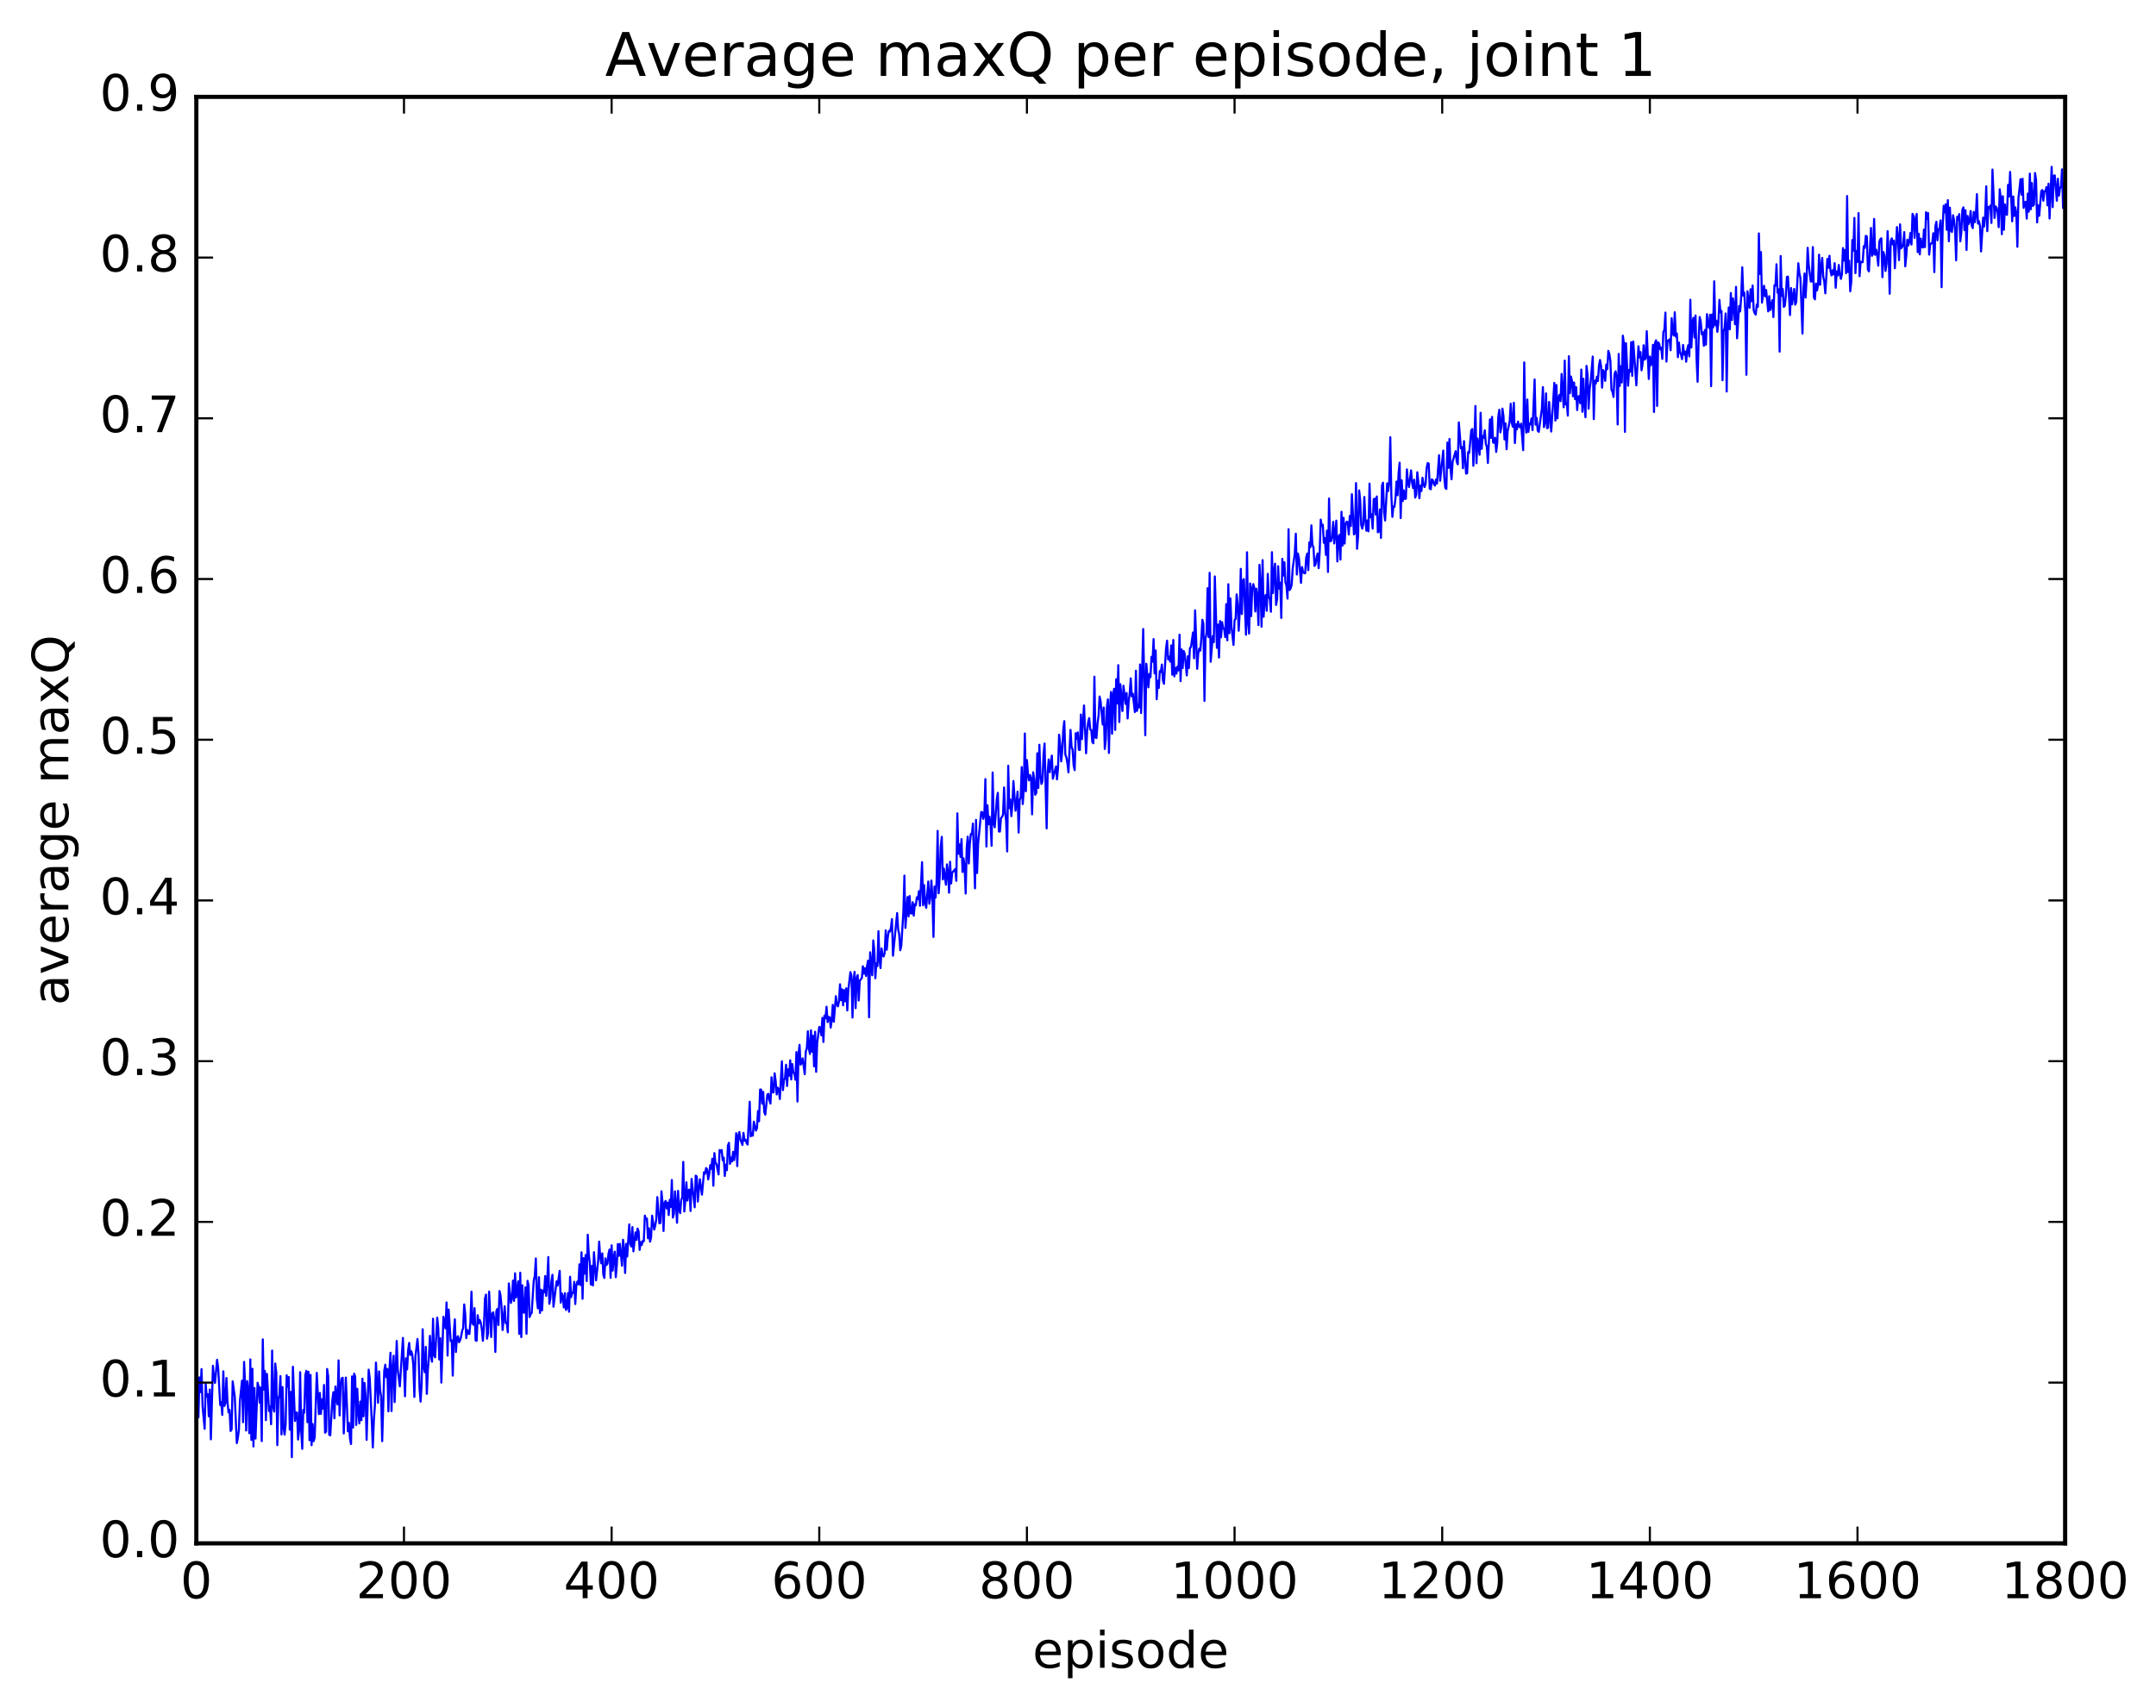 <?xml version="1.0" encoding="utf-8" standalone="no"?>
<!DOCTYPE svg PUBLIC "-//W3C//DTD SVG 1.1//EN"
  "http://www.w3.org/Graphics/SVG/1.1/DTD/svg11.dtd">
<!-- Created with matplotlib (http://matplotlib.org/) -->
<svg height="408pt" version="1.1" viewBox="0 0 515 408" width="515pt" xmlns="http://www.w3.org/2000/svg" xmlns:xlink="http://www.w3.org/1999/xlink">
 <defs>
  <style type="text/css">
*{stroke-linecap:butt;stroke-linejoin:round;stroke-miterlimit:100000;}
  </style>
 </defs>
 <g id="figure_1">
  <g id="patch_1">
   <path d="M 0 408.169 
L 515.768 408.169 
L 515.768 0 
L 0 0 
z
" style="fill:#ffffff;"/>
  </g>
  <g id="axes_1">
   <g id="patch_2">
    <path d="M 46.898 368.742 
L 493.298 368.742 
L 493.298 23.142 
L 46.898 23.142 
z
" style="fill:#ffffff;"/>
   </g>
   <g id="line2d_1">
    <path clip-path="url(#p71573a2896)" d="M 46.898 332.032 
L 47.145 330.332 
L 47.394 338.65 
L 47.642 329.089 
L 47.889 332.603 
L 48.138 327.11 
L 48.386 335.976 
L 48.882 341.376 
L 49.13 330.626 
L 49.377 333.663 
L 49.626 333.12 
L 49.873 338.384 
L 50.121 331.998 
L 50.37 343.891 
L 50.865 326.316 
L 51.114 329.186 
L 51.361 330.407 
L 51.858 324.887 
L 52.105 326.752 
L 52.602 335.7 
L 52.849 334.986 
L 53.097 338.068 
L 53.346 327.646 
L 53.593 335.923 
L 53.842 335.244 
L 54.09 329.236 
L 54.337 334.917 
L 54.586 337.455 
L 54.834 336.87 
L 55.081 341.898 
L 55.33 341.525 
L 55.578 330.055 
L 56.074 333.705 
L 56.569 344.794 
L 56.818 343.535 
L 57.066 341.61 
L 57.313 334.646 
L 57.809 329.866 
L 58.057 339.796 
L 58.306 325.396 
L 58.553 331.051 
L 58.801 341.781 
L 59.05 329.974 
L 59.297 332.132 
L 59.545 342.428 
L 59.794 324.798 
L 60.041 344.026 
L 60.289 327.032 
L 60.538 345.599 
L 60.785 331.631 
L 61.033 343.715 
L 61.529 330.373 
L 61.778 331.269 
L 62.026 335.132 
L 62.273 331.499 
L 62.522 344.318 
L 62.77 320.009 
L 63.017 332.005 
L 63.266 327.551 
L 63.514 339.305 
L 63.761 328.257 
L 64.257 337.135 
L 64.505 336.014 
L 64.754 340.289 
L 65.001 322.692 
L 65.249 336.121 
L 65.498 337.27 
L 65.746 325.777 
L 65.993 327.955 
L 66.242 345.28 
L 66.49 334.252 
L 66.737 333.269 
L 66.986 328.782 
L 67.234 342.723 
L 67.481 331.4 
L 67.73 341.139 
L 67.978 342.76 
L 68.225 340.302 
L 68.474 328.593 
L 68.722 331.32 
L 68.969 329.007 
L 69.218 341.582 
L 69.466 332.569 
L 69.713 348.154 
L 69.962 326.564 
L 70.457 339.505 
L 70.706 337.477 
L 70.954 337.486 
L 71.201 343.944 
L 71.45 341.608 
L 71.698 327.852 
L 71.945 341.742 
L 72.194 346.156 
L 72.442 336.849 
L 72.689 337.532 
L 72.938 328.538 
L 73.186 327.535 
L 73.433 339.793 
L 73.681 327.755 
L 73.93 344.115 
L 74.177 328.497 
L 74.425 345.297 
L 74.674 340.236 
L 74.921 344.332 
L 75.169 343.461 
L 75.665 328.015 
L 76.162 337.863 
L 76.409 332.819 
L 76.657 337.817 
L 76.906 334.335 
L 77.153 336.544 
L 77.401 330.911 
L 77.65 342.325 
L 77.897 342.057 
L 78.145 327.094 
L 78.394 328.862 
L 78.641 342.813 
L 78.889 342.925 
L 79.385 334.512 
L 79.633 332.622 
L 79.882 338.87 
L 80.129 331.272 
L 80.377 334.304 
L 80.626 335.555 
L 80.874 325.03 
L 81.121 338.181 
L 81.37 330.847 
L 81.618 329.321 
L 81.865 329.19 
L 82.114 342.483 
L 82.609 329.146 
L 83.106 341.976 
L 83.353 339.942 
L 83.602 343.705 
L 83.85 345.019 
L 84.097 328.851 
L 84.346 341.071 
L 84.594 328.216 
L 84.841 328.905 
L 85.09 340.466 
L 85.338 331.811 
L 85.585 337.322 
L 85.834 340.074 
L 86.082 334.874 
L 86.329 339.326 
L 86.578 329.406 
L 86.826 338.39 
L 87.073 330.43 
L 87.322 333.55 
L 87.57 344.011 
L 88.066 327.249 
L 88.314 329.247 
L 88.809 339.685 
L 89.058 345.822 
L 89.305 339.326 
L 89.553 335.805 
L 89.802 325.556 
L 90.297 335.162 
L 90.546 327.663 
L 90.793 332.172 
L 91.041 333.687 
L 91.29 344.333 
L 91.785 327.529 
L 92.034 326.059 
L 92.281 329.072 
L 92.529 327.094 
L 92.778 337.21 
L 93.025 327.178 
L 93.273 323.21 
L 93.522 337.135 
L 93.769 327.036 
L 94.017 323.923 
L 94.266 334.994 
L 94.761 320.384 
L 95.01 327.317 
L 95.505 331.239 
L 96.249 319.671 
L 96.746 333.609 
L 96.993 324.537 
L 97.242 327.184 
L 97.49 322.612 
L 97.737 320.867 
L 97.986 323.746 
L 98.234 322.846 
L 98.481 323.646 
L 98.73 326.161 
L 98.978 333.753 
L 99.225 324.147 
L 99.722 319.911 
L 99.969 323.387 
L 100.218 331.648 
L 100.466 334.886 
L 100.713 330.759 
L 100.962 317.595 
L 101.21 326.649 
L 101.457 327.862 
L 101.706 321.792 
L 101.954 333.03 
L 102.201 327.353 
L 102.45 324.408 
L 102.698 319.165 
L 102.945 323.78 
L 103.194 325.349 
L 103.442 315.076 
L 103.689 323.798 
L 103.938 324.307 
L 104.433 314.839 
L 104.681 317.321 
L 104.93 324.812 
L 105.177 319.742 
L 105.425 330.341 
L 105.921 314.608 
L 106.418 317.378 
L 106.665 311.195 
L 106.913 323.883 
L 107.162 312.89 
L 107.657 320.419 
L 107.906 320.257 
L 108.153 328.668 
L 108.401 318.466 
L 108.65 315.224 
L 108.897 323.03 
L 109.145 319.76 
L 109.394 319.255 
L 109.641 320.679 
L 109.889 320.264 
L 110.138 319.363 
L 110.385 317.999 
L 110.633 317.318 
L 110.882 311.663 
L 111.129 313.989 
L 111.377 319.707 
L 111.626 317.78 
L 111.874 318.662 
L 112.121 318.714 
L 112.37 315.847 
L 112.618 308.613 
L 112.865 316.194 
L 113.114 316.52 
L 113.362 312.552 
L 113.609 320.246 
L 113.858 320.36 
L 114.106 314.248 
L 114.353 316.185 
L 114.602 315.388 
L 114.85 316.055 
L 115.097 317.563 
L 115.346 320.357 
L 115.594 316.875 
L 115.841 310.282 
L 116.09 309.319 
L 116.338 319.843 
L 116.585 318.596 
L 116.834 308.604 
L 117.329 319.453 
L 117.578 313.839 
L 117.826 313.554 
L 118.073 315.37 
L 118.322 323.015 
L 118.57 313.251 
L 118.817 312.712 
L 119.066 316.565 
L 119.314 308.461 
L 119.561 309.511 
L 119.809 312.423 
L 120.058 317.774 
L 120.553 312.091 
L 120.802 316.106 
L 121.049 315.99 
L 121.297 318.319 
L 121.546 306.634 
L 122.041 311.309 
L 122.29 310.089 
L 122.537 305.959 
L 122.785 310.823 
L 123.034 304.228 
L 123.281 310.007 
L 123.778 306.136 
L 124.025 318.707 
L 124.273 304.086 
L 124.522 319.469 
L 124.769 307.081 
L 125.017 313.579 
L 125.266 313.618 
L 125.513 307.575 
L 125.761 318.661 
L 126.01 306.018 
L 126.257 307.091 
L 126.505 314.679 
L 126.754 313.968 
L 127.001 313.707 
L 127.498 305.936 
L 127.746 304.846 
L 127.993 300.679 
L 128.242 310.419 
L 128.489 312.597 
L 128.738 305.148 
L 128.986 313.692 
L 129.233 308.145 
L 129.482 313.094 
L 129.73 308.321 
L 129.977 308.809 
L 130.226 304.875 
L 130.474 309.626 
L 130.721 305.977 
L 130.97 300.338 
L 131.218 311.513 
L 131.465 310.266 
L 131.714 306.235 
L 131.962 304.584 
L 132.209 312.211 
L 132.953 306.155 
L 133.202 307.159 
L 133.697 303.631 
L 133.946 311.238 
L 134.194 309.02 
L 134.441 309.789 
L 134.69 312.397 
L 134.938 308.969 
L 135.185 312.976 
L 135.434 312.583 
L 135.681 308.942 
L 135.929 313.412 
L 136.178 305.046 
L 136.425 309.916 
L 136.673 308.848 
L 136.922 308.916 
L 137.169 306.261 
L 137.417 311.563 
L 137.666 307.125 
L 137.913 306.195 
L 138.161 306.863 
L 138.41 302.083 
L 138.657 307.04 
L 138.905 299.223 
L 139.154 310.312 
L 139.401 300.603 
L 139.649 304.301 
L 139.898 299.849 
L 140.145 306.072 
L 140.393 295.001 
L 140.642 299.678 
L 140.889 301.825 
L 141.137 306.93 
L 141.386 302.462 
L 141.633 307.132 
L 141.881 299.188 
L 142.377 305.903 
L 142.874 301.381 
L 143.121 296.667 
L 143.369 300.271 
L 143.618 301.836 
L 143.865 299.456 
L 144.113 304.53 
L 144.362 305.342 
L 144.609 300.64 
L 144.857 302.258 
L 145.106 301.901 
L 145.353 299.539 
L 145.601 298.543 
L 145.85 305.319 
L 146.097 297.547 
L 146.345 303.578 
L 146.594 300.426 
L 146.841 299.048 
L 147.089 305.152 
L 147.338 302.235 
L 147.585 297.238 
L 147.833 300.066 
L 148.082 297.187 
L 148.577 302.407 
L 148.826 296.211 
L 149.073 298.616 
L 149.321 304.15 
L 149.57 297.175 
L 149.817 300.222 
L 150.314 292.542 
L 150.561 297.202 
L 150.81 297.83 
L 151.058 293.174 
L 151.305 298.967 
L 151.802 294.45 
L 152.049 296.267 
L 152.298 293.535 
L 152.546 294.248 
L 152.793 298.634 
L 153.042 296.762 
L 153.29 297.464 
L 153.537 296.49 
L 153.786 296.581 
L 154.034 290.44 
L 154.281 291.263 
L 154.53 291.156 
L 154.778 295.848 
L 155.025 293.482 
L 155.274 296.669 
L 155.522 295.68 
L 155.769 290.463 
L 156.266 293.776 
L 156.513 292.817 
L 156.762 291.352 
L 157.01 286.017 
L 157.506 292.284 
L 157.754 292.186 
L 158.001 284.624 
L 158.25 287.253 
L 158.498 294.111 
L 158.745 287.413 
L 158.994 286.925 
L 159.242 288.707 
L 159.489 287.329 
L 159.738 290.311 
L 159.986 286.655 
L 160.233 288.382 
L 160.482 281.934 
L 160.73 290.912 
L 160.977 290.01 
L 161.226 284.649 
L 161.474 287.649 
L 161.721 292.144 
L 161.97 284.528 
L 162.218 288.999 
L 162.465 289.854 
L 162.714 286.769 
L 162.962 286.055 
L 163.209 277.611 
L 163.458 289.454 
L 163.706 286.922 
L 163.953 282.479 
L 164.202 286.843 
L 164.45 284.379 
L 164.697 284.232 
L 164.946 289.341 
L 165.194 281.671 
L 165.938 288.445 
L 166.185 280.894 
L 166.434 281.063 
L 166.681 287.085 
L 167.178 281.758 
L 167.673 285.438 
L 168.169 280.063 
L 168.417 280.455 
L 168.666 279.081 
L 168.913 279.379 
L 169.161 281.8 
L 169.41 280.513 
L 169.657 278.391 
L 169.905 279.271 
L 170.154 276.829 
L 170.401 283.292 
L 170.649 275.503 
L 170.898 277.758 
L 171.145 278.141 
L 171.642 280.599 
L 171.889 274.79 
L 172.137 275.232 
L 172.386 274.766 
L 172.633 277.214 
L 172.881 276.584 
L 173.13 280.965 
L 173.377 278.285 
L 173.625 279.579 
L 173.874 273.702 
L 174.121 273.05 
L 174.369 278.074 
L 174.618 276.555 
L 174.865 277.503 
L 175.113 275.21 
L 175.362 277.179 
L 175.609 274.948 
L 175.857 270.744 
L 176.106 278.625 
L 176.353 271.393 
L 176.601 270.479 
L 176.85 272.258 
L 177.345 273.56 
L 177.594 270.673 
L 177.841 272.535 
L 178.089 272.292 
L 178.338 273.084 
L 178.585 273.462 
L 179.082 263.238 
L 179.329 271.499 
L 179.577 270.655 
L 179.826 271.339 
L 180.073 267.99 
L 180.57 270.119 
L 180.817 269.505 
L 181.065 265.46 
L 181.314 267.892 
L 181.561 260.334 
L 181.81 260.336 
L 182.058 263.706 
L 182.305 260.876 
L 182.554 265.658 
L 182.802 266.323 
L 183.298 261.511 
L 183.546 261.355 
L 183.793 262.905 
L 184.042 263.668 
L 184.29 257.387 
L 184.537 260.978 
L 184.786 261.011 
L 185.034 256.432 
L 185.281 258.307 
L 185.53 261.489 
L 185.778 259.873 
L 186.025 260.248 
L 186.274 262.578 
L 186.769 253.582 
L 187.018 260.462 
L 187.266 258.085 
L 187.513 257.627 
L 187.762 254.402 
L 188.01 259.468 
L 188.257 255.478 
L 188.506 257.033 
L 188.754 253.333 
L 189.001 257.908 
L 189.25 254.234 
L 189.498 256.308 
L 189.745 256.408 
L 189.994 257.982 
L 190.242 251.364 
L 190.489 263.183 
L 190.738 251.963 
L 190.986 249.644 
L 191.233 254.375 
L 191.482 253.99 
L 191.73 252.867 
L 192.226 256.641 
L 192.474 251.233 
L 192.721 250.497 
L 192.97 246.392 
L 193.218 250.512 
L 193.465 251.819 
L 193.714 246.164 
L 193.962 251.268 
L 194.209 247.466 
L 194.458 254.778 
L 194.706 246.518 
L 194.953 256.088 
L 195.202 249.155 
L 195.697 245.358 
L 195.946 245.528 
L 196.194 247.369 
L 196.441 243.197 
L 196.69 248.948 
L 196.938 242.655 
L 197.185 243.301 
L 197.434 240.536 
L 197.681 244.194 
L 197.929 242.963 
L 198.178 243.048 
L 198.425 245.521 
L 198.673 243.816 
L 198.922 240.088 
L 199.169 244.117 
L 199.666 238.014 
L 199.913 240.016 
L 200.161 240.441 
L 200.41 239.228 
L 200.657 235.166 
L 200.905 238.99 
L 201.154 236.373 
L 201.401 240.202 
L 201.649 236.551 
L 201.898 239.224 
L 202.145 236.121 
L 202.393 241.425 
L 202.642 236.509 
L 203.137 232.271 
L 203.386 233.15 
L 203.633 243.123 
L 203.881 234.418 
L 204.13 232.2 
L 204.377 240.867 
L 204.625 233.74 
L 204.874 232.968 
L 205.121 239.04 
L 205.369 234.312 
L 205.865 233.683 
L 206.113 230.867 
L 206.362 232.637 
L 206.609 231.329 
L 206.857 233.181 
L 207.106 230.806 
L 207.353 229.518 
L 207.601 243.051 
L 207.85 227.531 
L 208.345 233.015 
L 208.594 224.692 
L 208.841 226.966 
L 209.089 233.717 
L 209.338 230.146 
L 209.585 230.828 
L 209.833 222.487 
L 210.082 229.278 
L 210.329 231.3 
L 210.577 226.613 
L 210.826 228.284 
L 211.073 228.53 
L 211.321 227.668 
L 211.57 222.286 
L 211.817 226.903 
L 212.065 223.901 
L 212.314 222.455 
L 212.561 222.587 
L 212.81 221.729 
L 213.058 219.59 
L 213.305 228.334 
L 214.298 218.159 
L 214.546 222.08 
L 214.793 223.202 
L 215.042 227.037 
L 215.29 225.957 
L 215.786 217.892 
L 216.034 209.21 
L 216.281 221.695 
L 216.778 214.33 
L 217.025 218.957 
L 217.274 214.079 
L 217.522 218.232 
L 217.769 218.251 
L 218.018 215.559 
L 218.266 218.768 
L 218.513 216.06 
L 218.762 216.299 
L 219.01 214.39 
L 219.257 214.846 
L 219.506 212.909 
L 219.754 216.412 
L 220.25 205.991 
L 220.498 216.291 
L 220.745 211.464 
L 220.994 215.74 
L 221.242 216.907 
L 221.738 210.607 
L 221.986 215.936 
L 222.233 214.407 
L 222.482 210.379 
L 222.73 214.472 
L 222.977 223.857 
L 223.226 211.83 
L 223.474 214.457 
L 223.721 210.669 
L 223.97 198.523 
L 224.218 213.425 
L 224.465 209.577 
L 224.714 202.327 
L 224.962 199.936 
L 225.209 210.118 
L 225.458 207.527 
L 225.953 211.385 
L 226.202 206.521 
L 226.45 208.421 
L 226.697 213.284 
L 226.946 205.904 
L 227.194 211.079 
L 227.441 208.53 
L 228.185 207.611 
L 228.434 210.452 
L 228.681 194.336 
L 228.929 203.977 
L 229.178 201.749 
L 229.425 204.733 
L 229.673 200.486 
L 229.922 208.342 
L 230.169 205.078 
L 230.417 207.109 
L 230.666 213.486 
L 230.913 202.59 
L 231.161 199.894 
L 231.41 206.304 
L 231.657 201.606 
L 231.905 199.257 
L 232.154 199.34 
L 232.401 196.78 
L 232.898 212.233 
L 233.145 195.898 
L 233.393 208.593 
L 233.642 201.678 
L 234.137 196.452 
L 234.386 193.992 
L 234.633 194.075 
L 234.881 195.653 
L 235.13 194.692 
L 235.377 186.138 
L 235.625 202.262 
L 235.874 192.411 
L 236.121 196.956 
L 236.369 195.148 
L 236.618 197.2 
L 236.865 202.067 
L 237.113 184.564 
L 237.362 196.716 
L 237.609 197.666 
L 238.106 190.879 
L 238.353 189.431 
L 238.601 198.656 
L 238.85 198.677 
L 239.097 195.453 
L 239.345 195.189 
L 239.594 194.666 
L 239.841 188.142 
L 240.089 193.904 
L 240.338 196.209 
L 240.585 203.428 
L 240.833 182.954 
L 241.082 193.116 
L 241.329 190.998 
L 241.577 195.004 
L 241.826 192.35 
L 242.073 186.6 
L 242.57 193.701 
L 242.817 191.851 
L 243.065 189.147 
L 243.314 198.917 
L 243.561 191.185 
L 243.81 190.553 
L 244.058 183.277 
L 244.305 192.113 
L 244.554 188.501 
L 244.802 175.253 
L 245.049 189.052 
L 245.298 181.591 
L 245.546 184.865 
L 245.793 186.447 
L 246.042 185.179 
L 246.29 185.994 
L 246.537 194.558 
L 246.786 184.515 
L 247.034 186.011 
L 247.281 189.883 
L 247.53 189.473 
L 247.778 179.979 
L 248.025 188.26 
L 248.274 177.945 
L 248.522 185.194 
L 248.769 187.307 
L 249.018 186.68 
L 249.266 180.314 
L 249.513 177.649 
L 250.01 197.913 
L 250.257 184.463 
L 250.506 181.445 
L 250.754 184.502 
L 251.25 180.529 
L 251.498 186.053 
L 252.242 183.123 
L 252.489 186.209 
L 252.738 183.284 
L 252.986 175.543 
L 253.233 177.646 
L 253.482 181.903 
L 253.73 179.566 
L 253.977 174.491 
L 254.226 172.3 
L 254.474 180.296 
L 254.721 180.951 
L 254.97 182.335 
L 255.218 184.538 
L 255.714 174.383 
L 255.962 178.422 
L 256.209 179.088 
L 256.457 182.884 
L 256.705 183.996 
L 256.954 175.191 
L 257.202 176.52 
L 257.45 174.983 
L 257.697 179.136 
L 257.945 179.184 
L 258.193 170.712 
L 258.442 176.594 
L 258.938 168.555 
L 259.433 179.973 
L 259.682 174.768 
L 259.93 172.476 
L 260.178 171.574 
L 260.425 174.322 
L 260.673 174.399 
L 260.921 177.264 
L 261.17 177.586 
L 261.418 161.68 
L 261.666 176.217 
L 261.913 176.328 
L 262.161 172.842 
L 262.409 171.055 
L 262.658 166.417 
L 262.906 167.59 
L 263.401 173.119 
L 263.649 169.048 
L 263.897 178.946 
L 264.146 176.61 
L 264.394 169.047 
L 264.642 167.098 
L 264.889 179.9 
L 265.137 169.411 
L 265.385 165.311 
L 265.634 175.306 
L 265.882 165.966 
L 266.13 164.571 
L 266.377 174.402 
L 266.625 162.274 
L 266.873 168.077 
L 267.122 158.928 
L 267.37 172.508 
L 267.618 163.474 
L 268.113 169.876 
L 268.361 163.849 
L 268.858 168.181 
L 269.106 165.568 
L 269.353 171.655 
L 269.601 167.664 
L 269.849 165.666 
L 270.098 162.074 
L 270.346 166.379 
L 270.594 165.742 
L 271.089 170.127 
L 271.337 160.252 
L 271.586 169.872 
L 271.834 168.304 
L 272.082 169.036 
L 272.329 158.765 
L 272.577 170.359 
L 273.074 150.297 
L 273.57 175.663 
L 273.817 158.591 
L 274.313 164.229 
L 274.562 161.02 
L 274.81 161.791 
L 275.058 156.931 
L 275.305 158.087 
L 275.553 152.695 
L 275.801 160.88 
L 276.05 155.407 
L 276.298 167.068 
L 276.546 162.634 
L 276.793 164.373 
L 277.041 160.32 
L 277.289 160.565 
L 277.538 158.779 
L 277.786 162.53 
L 278.034 163.371 
L 278.529 154.973 
L 278.777 153.068 
L 279.026 157.53 
L 279.274 156.883 
L 279.522 158.08 
L 279.769 154.197 
L 280.017 161.203 
L 280.265 152.906 
L 280.514 161.601 
L 280.762 159.554 
L 281.01 160.938 
L 281.257 159.253 
L 281.505 160.177 
L 281.753 151.646 
L 282.002 162.744 
L 282.25 155.154 
L 282.498 159.637 
L 282.745 155.539 
L 282.993 156.272 
L 283.49 161.374 
L 283.738 156.78 
L 283.986 159.616 
L 284.233 154.854 
L 284.481 154.602 
L 284.978 151.106 
L 285.226 157.275 
L 285.474 145.814 
L 285.969 159.79 
L 286.217 156.166 
L 286.466 154.953 
L 286.714 155.448 
L 286.962 152.562 
L 287.209 148.082 
L 287.457 149.062 
L 287.705 167.457 
L 287.954 152.529 
L 288.202 151.35 
L 288.45 140.541 
L 288.697 152.226 
L 288.945 136.854 
L 289.193 158.118 
L 289.69 151.974 
L 289.938 153.431 
L 290.185 137.735 
L 290.682 154.805 
L 290.93 149.226 
L 291.178 157.1 
L 291.425 148.375 
L 291.673 152.256 
L 291.921 148.639 
L 292.17 150.147 
L 292.418 150.245 
L 292.666 152.21 
L 292.913 144.345 
L 293.161 152.984 
L 293.409 139.587 
L 293.658 151.303 
L 293.906 142.973 
L 294.154 149.665 
L 294.649 154.089 
L 294.897 148.165 
L 295.146 147.869 
L 295.394 142.006 
L 295.642 144.458 
L 295.889 150.699 
L 296.137 146.096 
L 296.385 135.924 
L 296.634 146.7 
L 296.882 138.77 
L 297.13 138.346 
L 297.625 151.657 
L 297.873 131.948 
L 298.122 148.697 
L 298.37 151.366 
L 298.618 139.396 
L 298.865 147.211 
L 299.113 140.605 
L 299.361 139.553 
L 299.61 140.461 
L 299.858 146.096 
L 300.106 140.651 
L 300.353 142.793 
L 300.601 149.356 
L 300.849 134.945 
L 301.098 139.805 
L 301.346 149.731 
L 301.594 133.827 
L 301.841 147.353 
L 302.089 142.944 
L 302.337 142.142 
L 302.586 145.926 
L 302.834 137.108 
L 303.082 142.574 
L 303.329 143.247 
L 303.577 146.168 
L 303.825 131.932 
L 304.074 141.702 
L 304.322 136.514 
L 304.57 134.668 
L 304.817 144.542 
L 305.065 143.152 
L 305.313 135.276 
L 305.562 140.629 
L 305.81 139.217 
L 306.058 147.646 
L 306.305 133.525 
L 306.553 137.517 
L 306.801 134.337 
L 307.05 139.082 
L 307.298 139.981 
L 307.546 143.026 
L 307.793 126.435 
L 308.041 140.974 
L 308.289 140.582 
L 308.538 139.731 
L 308.786 135.819 
L 309.281 132.272 
L 309.529 127.516 
L 309.777 137.26 
L 310.026 132.254 
L 310.274 133.366 
L 310.769 139.265 
L 311.017 135.481 
L 311.265 136.679 
L 311.514 136.913 
L 311.762 136.991 
L 312.01 133.222 
L 312.257 132.262 
L 312.505 136.238 
L 312.753 129.62 
L 313.002 130.75 
L 313.25 125.532 
L 313.498 130.238 
L 313.745 130.741 
L 313.993 135.221 
L 314.241 134.816 
L 314.49 133.146 
L 314.738 132.239 
L 314.986 135.746 
L 315.233 131.804 
L 315.481 124.153 
L 315.729 125.66 
L 315.978 125.382 
L 316.226 129.682 
L 316.474 128.548 
L 316.721 132.584 
L 316.969 126.783 
L 317.217 136.655 
L 317.466 119.112 
L 317.714 129.322 
L 317.962 129.252 
L 318.209 128.141 
L 318.457 124.698 
L 318.705 129.846 
L 319.202 124.394 
L 319.45 134.142 
L 319.697 128.309 
L 319.945 127.797 
L 320.193 133.694 
L 320.442 122.276 
L 320.69 130.366 
L 320.938 123.706 
L 321.185 129.884 
L 321.433 125.232 
L 321.682 124.635 
L 321.93 124.768 
L 322.178 127.693 
L 322.425 123.272 
L 322.673 125.665 
L 322.921 118.082 
L 323.418 127.686 
L 323.666 127.382 
L 323.913 115.43 
L 324.161 131.126 
L 324.409 128.014 
L 324.658 117.177 
L 324.906 119.493 
L 325.154 125.409 
L 325.401 126.305 
L 325.649 125.171 
L 325.897 118.732 
L 326.146 124.124 
L 326.394 126.819 
L 326.642 124.338 
L 326.889 126.944 
L 327.137 115.547 
L 327.385 123.592 
L 327.634 122.859 
L 327.882 126.309 
L 328.13 119.31 
L 328.377 119.123 
L 328.625 122.941 
L 328.873 118.618 
L 329.122 127.182 
L 329.37 126.988 
L 329.618 121.716 
L 329.865 128.524 
L 330.113 116.005 
L 330.361 115.332 
L 330.61 122.398 
L 330.858 124.356 
L 331.353 115.487 
L 331.601 117.331 
L 331.849 115.143 
L 332.098 104.455 
L 332.346 118.242 
L 332.594 123.489 
L 332.841 120.997 
L 333.089 121.09 
L 333.337 119.001 
L 333.586 115.05 
L 333.834 118.33 
L 334.082 113.038 
L 334.329 110.55 
L 334.577 123.777 
L 334.825 114.755 
L 335.074 119.72 
L 335.322 117.155 
L 335.57 119.203 
L 335.817 119.169 
L 336.065 112.161 
L 336.313 115.256 
L 336.562 116.367 
L 337.058 112.387 
L 337.305 115.363 
L 337.553 116.612 
L 337.801 114.629 
L 338.05 118.888 
L 338.298 118.177 
L 338.546 112.834 
L 338.793 115.129 
L 339.041 119.031 
L 339.289 116.027 
L 339.538 117.306 
L 339.786 114.145 
L 340.034 115.672 
L 340.281 116.369 
L 340.529 115.622 
L 340.777 111.878 
L 341.026 110.636 
L 341.274 110.77 
L 341.522 116.737 
L 341.769 116.896 
L 342.017 114.523 
L 342.265 114.756 
L 342.514 115.679 
L 342.762 116.028 
L 343.01 114.553 
L 343.257 115.534 
L 343.753 108.768 
L 344.002 114.888 
L 344.745 107.662 
L 344.993 114.075 
L 345.241 116.563 
L 345.49 116.817 
L 345.738 105.747 
L 345.986 111.789 
L 346.233 104.871 
L 346.481 111.837 
L 346.729 114.51 
L 346.978 110.297 
L 347.721 107.796 
L 347.969 110.311 
L 348.217 110.946 
L 348.466 100.929 
L 348.962 107.128 
L 349.209 106.822 
L 349.457 111.875 
L 349.705 105.399 
L 350.202 113.169 
L 350.45 113.067 
L 350.697 108.009 
L 350.945 108.192 
L 351.442 102.817 
L 351.69 102.506 
L 351.938 111.283 
L 352.185 105.669 
L 352.433 97.004 
L 352.682 110.678 
L 352.93 104.772 
L 353.425 108.656 
L 353.673 98.629 
L 353.921 107.25 
L 354.17 104.195 
L 354.418 104.592 
L 354.666 102.81 
L 354.913 106.07 
L 355.161 106.705 
L 355.409 110.612 
L 355.906 100.205 
L 356.154 104.617 
L 356.401 99.597 
L 356.649 105.7 
L 356.897 105.822 
L 357.146 104.59 
L 357.394 107.977 
L 357.642 105.805 
L 357.889 99.669 
L 358.137 97.913 
L 358.385 103.307 
L 358.634 101.955 
L 358.882 97.625 
L 359.13 99.377 
L 359.377 104.983 
L 359.625 101.144 
L 359.873 107.338 
L 360.122 103.053 
L 360.618 100.644 
L 360.865 96.47 
L 361.113 100.973 
L 361.361 101.974 
L 361.61 96.234 
L 361.858 105.856 
L 362.106 101.379 
L 362.353 102.567 
L 362.601 100.731 
L 362.849 101.871 
L 363.098 102.125 
L 363.346 101.22 
L 363.841 107.558 
L 364.089 86.587 
L 364.337 100.286 
L 364.586 103.374 
L 364.834 95.464 
L 365.082 103.184 
L 365.329 101.217 
L 365.577 101.385 
L 365.825 99.977 
L 366.074 102.773 
L 366.57 90.663 
L 366.817 101.466 
L 367.065 99.841 
L 367.313 102.922 
L 367.562 103.184 
L 368.058 99.499 
L 368.305 97.695 
L 368.553 92.496 
L 368.801 102.037 
L 369.05 100.893 
L 369.298 93.989 
L 369.546 102.304 
L 369.793 102.202 
L 370.041 96.044 
L 370.538 103.113 
L 371.281 91.487 
L 371.529 100.488 
L 371.777 91.993 
L 372.026 99.955 
L 372.274 94.989 
L 372.522 94.33 
L 372.769 95.845 
L 373.017 89.342 
L 373.514 97.31 
L 373.762 86.153 
L 374.01 96.641 
L 374.257 96.286 
L 374.505 99.299 
L 374.753 85.114 
L 375.002 93.954 
L 375.25 89.953 
L 375.498 91.006 
L 375.745 94.69 
L 375.993 91.389 
L 376.241 95.386 
L 376.49 92.484 
L 376.738 97.971 
L 376.986 94.786 
L 377.233 94.612 
L 377.481 96.358 
L 377.729 88.304 
L 377.978 98.385 
L 378.226 90.485 
L 378.474 96.644 
L 378.721 99.687 
L 378.969 87.418 
L 379.217 89.598 
L 379.466 97.653 
L 379.714 92.956 
L 379.962 91.216 
L 380.457 85.196 
L 380.705 100.133 
L 380.954 90.97 
L 381.202 91.62 
L 381.45 89.997 
L 381.697 91.03 
L 381.945 87.438 
L 382.193 86.015 
L 382.442 87.55 
L 382.69 92.622 
L 382.938 88.426 
L 383.185 88.947 
L 383.433 90.99 
L 383.682 87.096 
L 383.93 88.2 
L 384.178 83.828 
L 384.425 84.584 
L 384.673 86.329 
L 384.921 93.099 
L 385.17 93.567 
L 385.418 94.847 
L 385.666 89.413 
L 385.913 88.72 
L 386.161 90.07 
L 386.409 101.404 
L 386.658 84.568 
L 386.906 92.218 
L 387.154 87.509 
L 387.401 91.376 
L 387.649 80.202 
L 387.897 82.036 
L 388.146 103.193 
L 388.394 81.982 
L 388.889 92.161 
L 389.137 88.388 
L 389.385 88.812 
L 389.634 81.766 
L 389.882 89.799 
L 390.13 81.587 
L 390.873 92.074 
L 391.37 82.736 
L 391.618 85.412 
L 391.865 84.128 
L 392.113 88.471 
L 392.361 86.957 
L 392.61 82.481 
L 392.858 85.918 
L 393.106 85.595 
L 393.353 79.134 
L 393.849 90.545 
L 394.098 85.192 
L 394.346 87.268 
L 394.594 86.259 
L 394.841 82.391 
L 395.089 98.43 
L 395.337 81.859 
L 395.586 81.302 
L 395.834 96.971 
L 396.082 81.794 
L 396.329 82.163 
L 396.577 83.481 
L 396.825 83.079 
L 397.074 85.753 
L 397.322 79.332 
L 397.57 78.792 
L 397.817 74.688 
L 398.065 86.391 
L 398.313 81.372 
L 398.562 81.371 
L 398.81 81.07 
L 399.058 83.674 
L 399.305 76.025 
L 399.553 79.53 
L 399.801 80.17 
L 400.05 74.61 
L 400.298 80.421 
L 400.546 79.678 
L 400.793 85.339 
L 401.041 81.836 
L 401.289 84.165 
L 401.538 84.717 
L 401.786 85.799 
L 402.034 82.421 
L 402.281 84.732 
L 402.529 83.992 
L 402.777 86.417 
L 403.026 83.56 
L 403.274 82.463 
L 403.522 85.152 
L 403.769 71.616 
L 404.017 83.029 
L 404.265 77.079 
L 404.514 75.933 
L 404.762 80.631 
L 405.01 75.374 
L 405.257 85.868 
L 405.505 91.213 
L 405.753 81.07 
L 406.002 75.736 
L 406.25 76.823 
L 406.498 79.84 
L 406.745 79.398 
L 406.993 82.619 
L 407.241 78.841 
L 407.49 82.346 
L 407.738 75.058 
L 407.986 77.626 
L 408.233 78.328 
L 408.481 75.198 
L 408.729 92.277 
L 408.978 75.129 
L 409.226 78.21 
L 409.474 67.207 
L 409.721 77.697 
L 409.969 76.609 
L 410.217 79.294 
L 410.466 77.195 
L 410.714 71.651 
L 410.962 74.637 
L 411.209 74.319 
L 411.457 90.841 
L 411.705 79.117 
L 411.954 78.401 
L 412.202 74.891 
L 412.45 93.544 
L 412.697 78.208 
L 412.945 73.457 
L 413.193 78.678 
L 413.442 70.006 
L 413.69 76.455 
L 413.938 71.291 
L 414.185 73.098 
L 414.433 77.474 
L 414.682 68.542 
L 414.93 80.826 
L 415.425 73.098 
L 415.673 74.405 
L 415.921 70.831 
L 416.17 63.858 
L 416.418 70.642 
L 416.666 69.914 
L 416.913 74.6 
L 417.161 89.538 
L 417.409 69.598 
L 417.906 73.533 
L 418.154 69.114 
L 418.401 71.966 
L 418.649 68.215 
L 418.897 74.111 
L 419.146 74.847 
L 419.394 75.161 
L 419.642 72.719 
L 419.889 73.318 
L 420.137 55.771 
L 420.385 65.439 
L 420.634 60.222 
L 420.882 72.308 
L 421.377 68.272 
L 421.625 70.818 
L 421.873 69.289 
L 422.37 74.405 
L 422.618 70.759 
L 422.865 74.075 
L 423.361 71.71 
L 423.61 75.755 
L 423.858 68.146 
L 424.106 68.266 
L 424.353 63.139 
L 424.601 69.954 
L 424.849 69.118 
L 425.098 84.013 
L 425.346 61.172 
L 425.594 70.705 
L 425.841 69.054 
L 426.089 73.319 
L 426.337 73.048 
L 426.586 70.642 
L 426.834 66.178 
L 427.082 66.088 
L 427.577 75.274 
L 427.825 68.816 
L 428.074 72.701 
L 428.57 69.038 
L 428.817 72.789 
L 429.065 72.163 
L 429.562 62.904 
L 429.81 65.277 
L 430.058 66.375 
L 430.553 79.693 
L 430.801 68.873 
L 431.05 65.336 
L 431.298 71.1 
L 431.546 66.529 
L 431.793 59.2 
L 432.041 63.244 
L 432.538 67.266 
L 432.786 67.248 
L 433.034 59.029 
L 433.281 71.064 
L 433.529 71.519 
L 433.777 67.74 
L 434.026 69.401 
L 434.274 68.076 
L 434.522 60.849 
L 434.769 68.045 
L 435.017 63.785 
L 435.265 61.624 
L 435.514 66.124 
L 435.762 67.29 
L 436.01 70.081 
L 436.505 61.852 
L 436.753 63.963 
L 437.002 61.11 
L 437.25 64.748 
L 437.498 65.81 
L 437.745 64.591 
L 437.993 65.558 
L 438.241 62.872 
L 438.49 68.754 
L 438.738 64.848 
L 438.986 65.817 
L 439.233 63.31 
L 439.481 65.488 
L 439.729 66.629 
L 439.978 65.546 
L 440.226 59.278 
L 440.474 62.243 
L 440.721 59.742 
L 440.969 65.279 
L 441.217 46.838 
L 441.466 64.983 
L 441.714 62.292 
L 441.962 69.606 
L 442.209 67.294 
L 442.457 57.354 
L 442.705 59.86 
L 442.954 52.066 
L 443.202 65.254 
L 443.45 59.962 
L 443.697 62.572 
L 443.945 50.91 
L 444.193 65.995 
L 444.442 62.529 
L 444.69 62.675 
L 444.938 62.631 
L 445.185 58.832 
L 445.433 59.245 
L 445.682 56.343 
L 445.93 56.476 
L 446.178 64.391 
L 446.425 64.837 
L 446.921 54.467 
L 447.17 61.112 
L 447.418 60.593 
L 447.666 52.311 
L 447.913 60.879 
L 448.161 59.661 
L 448.409 61.026 
L 448.658 63.48 
L 448.906 57.783 
L 449.154 57.149 
L 449.401 56.937 
L 449.649 66.236 
L 449.897 60.214 
L 450.146 61.154 
L 450.394 64.741 
L 450.642 62.97 
L 450.889 55.236 
L 451.137 60.662 
L 451.385 70.179 
L 451.634 57.653 
L 451.882 56.944 
L 452.13 58.412 
L 452.377 57.492 
L 452.625 64.078 
L 453.122 54.25 
L 453.37 56.811 
L 453.618 62.156 
L 453.865 53.607 
L 454.113 59.345 
L 454.361 59.024 
L 454.61 58.421 
L 454.858 55.457 
L 455.106 63.633 
L 455.353 61.115 
L 455.601 57.272 
L 455.849 58.633 
L 456.098 57.709 
L 456.346 55.655 
L 456.594 58.425 
L 456.841 51.096 
L 457.089 51.585 
L 457.337 56.829 
L 457.586 52.375 
L 457.834 51.113 
L 458.082 60.237 
L 458.329 55.846 
L 458.577 60.776 
L 458.825 57.018 
L 459.074 59.031 
L 459.322 59.133 
L 459.57 54.849 
L 459.817 59.044 
L 460.065 50.702 
L 460.313 52.304 
L 460.562 50.904 
L 460.81 60.827 
L 461.058 58.464 
L 461.305 58.132 
L 461.553 58.123 
L 461.801 55.732 
L 462.05 65.02 
L 462.298 54.115 
L 462.546 52.972 
L 462.793 57.409 
L 463.041 54.828 
L 463.289 54.584 
L 463.538 52.662 
L 463.786 68.614 
L 464.034 54.368 
L 464.281 49.161 
L 464.529 50.733 
L 464.777 48.802 
L 465.026 54.912 
L 465.274 47.816 
L 465.522 57.641 
L 465.769 49.611 
L 466.017 55.08 
L 466.265 55.422 
L 466.514 51.438 
L 466.762 52.552 
L 467.01 55.047 
L 467.257 62.199 
L 467.505 51.796 
L 467.753 52.498 
L 468.002 51.15 
L 468.25 57.666 
L 468.498 55.507 
L 468.745 50.16 
L 468.993 49.542 
L 469.241 54.968 
L 469.49 50.228 
L 469.738 59.726 
L 469.986 51.604 
L 470.233 53.533 
L 470.481 52.919 
L 470.729 50.42 
L 470.978 53.899 
L 471.226 54.504 
L 471.474 50.622 
L 471.721 53.099 
L 471.969 51.41 
L 472.217 46.371 
L 472.466 53.417 
L 472.714 52.868 
L 472.962 54.023 
L 473.209 60.076 
L 473.705 52.01 
L 473.954 54.127 
L 474.202 51.381 
L 474.45 44.526 
L 474.697 55.224 
L 474.945 49.44 
L 475.193 49.738 
L 475.442 49.103 
L 475.69 53.263 
L 475.938 40.51 
L 476.433 52.074 
L 476.682 49.328 
L 476.93 49.599 
L 477.178 50.703 
L 477.425 54.28 
L 477.673 45.225 
L 477.921 47.353 
L 478.17 55.954 
L 478.418 46.875 
L 478.666 54.893 
L 478.913 48.857 
L 479.161 51.166 
L 479.409 51.328 
L 479.658 44.148 
L 479.906 46.97 
L 480.154 41.082 
L 480.649 52.879 
L 480.897 46.941 
L 481.146 51.616 
L 481.394 49.54 
L 481.642 51.147 
L 481.889 58.954 
L 482.137 47.412 
L 482.634 42.821 
L 482.882 46.526 
L 483.13 42.713 
L 483.377 49.663 
L 483.625 48.372 
L 483.873 48.217 
L 484.122 52.23 
L 484.37 46.249 
L 484.618 50.572 
L 484.865 41.477 
L 485.113 49.977 
L 485.361 43.723 
L 485.61 49.189 
L 485.858 48.886 
L 486.106 41.343 
L 486.353 42.991 
L 486.601 53.123 
L 486.849 49.048 
L 487.098 51.564 
L 487.594 45.695 
L 487.841 45.391 
L 488.089 47.943 
L 488.337 45.716 
L 488.586 45.709 
L 488.834 44.702 
L 489.082 49.069 
L 489.329 43.882 
L 489.577 52.206 
L 490.074 39.857 
L 490.322 49.486 
L 490.57 41.999 
L 490.817 41.901 
L 491.313 47.965 
L 491.562 42.704 
L 491.81 46.741 
L 492.058 44.984 
L 492.305 44.601 
L 492.553 40.466 
L 492.801 49.698 
L 493.05 43.66 
L 493.05 43.66 
" style="fill:none;stroke:#0000ff;stroke-linecap:square;stroke-width:0.5;"/>
   </g>
   <g id="patch_3">
    <path d="M 46.898 368.742 
L 493.298 368.742 
" style="fill:none;stroke:#000000;stroke-linecap:square;stroke-linejoin:miter;"/>
   </g>
   <g id="patch_4">
    <path d="M 46.898 23.142 
L 493.298 23.142 
" style="fill:none;stroke:#000000;stroke-linecap:square;stroke-linejoin:miter;"/>
   </g>
   <g id="patch_5">
    <path d="M 493.298 368.742 
L 493.298 23.142 
" style="fill:none;stroke:#000000;stroke-linecap:square;stroke-linejoin:miter;"/>
   </g>
   <g id="patch_6">
    <path d="M 46.898 368.742 
L 46.898 23.142 
" style="fill:none;stroke:#000000;stroke-linecap:square;stroke-linejoin:miter;"/>
   </g>
   <g id="matplotlib.axis_1">
    <g id="xtick_1">
     <g id="line2d_2">
      <defs>
       <path d="M 0 0 
L 0 -4 
" id="mc3b90711f5" style="stroke:#000000;stroke-width:0.5;"/>
      </defs>
      <g>
       <use style="stroke:#000000;stroke-width:0.5;" x="46.898" xlink:href="#mc3b90711f5" y="368.742"/>
      </g>
     </g>
     <g id="line2d_3">
      <defs>
       <path d="M 0 0 
L 0 4 
" id="mddea921b61" style="stroke:#000000;stroke-width:0.5;"/>
      </defs>
      <g>
       <use style="stroke:#000000;stroke-width:0.5;" x="46.898" xlink:href="#mddea921b61" y="23.142"/>
      </g>
     </g>
     <g id="text_1">
      <!-- 0 -->
      <defs>
       <path d="M 31.781 66.406 
Q 24.172 66.406 20.328 58.906 
Q 16.5 51.422 16.5 36.375 
Q 16.5 21.391 20.328 13.891 
Q 24.172 6.391 31.781 6.391 
Q 39.453 6.391 43.281 13.891 
Q 47.125 21.391 47.125 36.375 
Q 47.125 51.422 43.281 58.906 
Q 39.453 66.406 31.781 66.406 
M 31.781 74.219 
Q 44.047 74.219 50.516 64.516 
Q 56.984 54.828 56.984 36.375 
Q 56.984 17.969 50.516 8.266 
Q 44.047 -1.422 31.781 -1.422 
Q 19.531 -1.422 13.062 8.266 
Q 6.594 17.969 6.594 36.375 
Q 6.594 54.828 13.062 64.516 
Q 19.531 74.219 31.781 74.219 
" id="BitstreamVeraSans-Roman-30"/>
      </defs>
      <g transform="translate(43.08 381.86)scale(0.12 -0.12)">
       <use xlink:href="#BitstreamVeraSans-Roman-30"/>
      </g>
     </g>
    </g>
    <g id="xtick_2">
     <g id="line2d_4">
      <g>
       <use style="stroke:#000000;stroke-width:0.5;" x="96.498" xlink:href="#mc3b90711f5" y="368.742"/>
      </g>
     </g>
     <g id="line2d_5">
      <g>
       <use style="stroke:#000000;stroke-width:0.5;" x="96.498" xlink:href="#mddea921b61" y="23.142"/>
      </g>
     </g>
     <g id="text_2">
      <!-- 200 -->
      <defs>
       <path d="M 19.188 8.297 
L 53.609 8.297 
L 53.609 0 
L 7.328 0 
L 7.328 8.297 
Q 12.938 14.109 22.625 23.891 
Q 32.328 33.688 34.812 36.531 
Q 39.547 41.844 41.422 45.531 
Q 43.312 49.219 43.312 52.781 
Q 43.312 58.594 39.234 62.25 
Q 35.156 65.922 28.609 65.922 
Q 23.969 65.922 18.812 64.312 
Q 13.672 62.703 7.812 59.422 
L 7.812 69.391 
Q 13.766 71.781 18.938 73 
Q 24.125 74.219 28.422 74.219 
Q 39.75 74.219 46.484 68.547 
Q 53.219 62.891 53.219 53.422 
Q 53.219 48.922 51.531 44.891 
Q 49.859 40.875 45.406 35.406 
Q 44.188 33.984 37.641 27.219 
Q 31.109 20.453 19.188 8.297 
" id="BitstreamVeraSans-Roman-32"/>
      </defs>
      <g transform="translate(85.045 381.86)scale(0.12 -0.12)">
       <use xlink:href="#BitstreamVeraSans-Roman-32"/>
       <use x="63.623" xlink:href="#BitstreamVeraSans-Roman-30"/>
       <use x="127.246" xlink:href="#BitstreamVeraSans-Roman-30"/>
      </g>
     </g>
    </g>
    <g id="xtick_3">
     <g id="line2d_6">
      <g>
       <use style="stroke:#000000;stroke-width:0.5;" x="146.097" xlink:href="#mc3b90711f5" y="368.742"/>
      </g>
     </g>
     <g id="line2d_7">
      <g>
       <use style="stroke:#000000;stroke-width:0.5;" x="146.097" xlink:href="#mddea921b61" y="23.142"/>
      </g>
     </g>
     <g id="text_3">
      <!-- 400 -->
      <defs>
       <path d="M 37.797 64.312 
L 12.891 25.391 
L 37.797 25.391 
z
M 35.203 72.906 
L 47.609 72.906 
L 47.609 25.391 
L 58.016 25.391 
L 58.016 17.188 
L 47.609 17.188 
L 47.609 0 
L 37.797 0 
L 37.797 17.188 
L 4.891 17.188 
L 4.891 26.703 
z
" id="BitstreamVeraSans-Roman-34"/>
      </defs>
      <g transform="translate(134.645 381.86)scale(0.12 -0.12)">
       <use xlink:href="#BitstreamVeraSans-Roman-34"/>
       <use x="63.623" xlink:href="#BitstreamVeraSans-Roman-30"/>
       <use x="127.246" xlink:href="#BitstreamVeraSans-Roman-30"/>
      </g>
     </g>
    </g>
    <g id="xtick_4">
     <g id="line2d_8">
      <g>
       <use style="stroke:#000000;stroke-width:0.5;" x="195.697" xlink:href="#mc3b90711f5" y="368.742"/>
      </g>
     </g>
     <g id="line2d_9">
      <g>
       <use style="stroke:#000000;stroke-width:0.5;" x="195.697" xlink:href="#mddea921b61" y="23.142"/>
      </g>
     </g>
     <g id="text_4">
      <!-- 600 -->
      <defs>
       <path d="M 33.016 40.375 
Q 26.375 40.375 22.484 35.828 
Q 18.609 31.297 18.609 23.391 
Q 18.609 15.531 22.484 10.953 
Q 26.375 6.391 33.016 6.391 
Q 39.656 6.391 43.531 10.953 
Q 47.406 15.531 47.406 23.391 
Q 47.406 31.297 43.531 35.828 
Q 39.656 40.375 33.016 40.375 
M 52.594 71.297 
L 52.594 62.312 
Q 48.875 64.062 45.094 64.984 
Q 41.312 65.922 37.594 65.922 
Q 27.828 65.922 22.672 59.328 
Q 17.531 52.734 16.797 39.406 
Q 19.672 43.656 24.016 45.922 
Q 28.375 48.188 33.594 48.188 
Q 44.578 48.188 50.953 41.516 
Q 57.328 34.859 57.328 23.391 
Q 57.328 12.156 50.688 5.359 
Q 44.047 -1.422 33.016 -1.422 
Q 20.359 -1.422 13.672 8.266 
Q 6.984 17.969 6.984 36.375 
Q 6.984 53.656 15.188 63.938 
Q 23.391 74.219 37.203 74.219 
Q 40.922 74.219 44.703 73.484 
Q 48.484 72.75 52.594 71.297 
" id="BitstreamVeraSans-Roman-36"/>
      </defs>
      <g transform="translate(184.245 381.86)scale(0.12 -0.12)">
       <use xlink:href="#BitstreamVeraSans-Roman-36"/>
       <use x="63.623" xlink:href="#BitstreamVeraSans-Roman-30"/>
       <use x="127.246" xlink:href="#BitstreamVeraSans-Roman-30"/>
      </g>
     </g>
    </g>
    <g id="xtick_5">
     <g id="line2d_10">
      <g>
       <use style="stroke:#000000;stroke-width:0.5;" x="245.298" xlink:href="#mc3b90711f5" y="368.742"/>
      </g>
     </g>
     <g id="line2d_11">
      <g>
       <use style="stroke:#000000;stroke-width:0.5;" x="245.298" xlink:href="#mddea921b61" y="23.142"/>
      </g>
     </g>
     <g id="text_5">
      <!-- 800 -->
      <defs>
       <path d="M 31.781 34.625 
Q 24.75 34.625 20.719 30.859 
Q 16.703 27.094 16.703 20.516 
Q 16.703 13.922 20.719 10.156 
Q 24.75 6.391 31.781 6.391 
Q 38.812 6.391 42.859 10.172 
Q 46.922 13.969 46.922 20.516 
Q 46.922 27.094 42.891 30.859 
Q 38.875 34.625 31.781 34.625 
M 21.922 38.812 
Q 15.578 40.375 12.031 44.719 
Q 8.5 49.078 8.5 55.328 
Q 8.5 64.062 14.719 69.141 
Q 20.953 74.219 31.781 74.219 
Q 42.672 74.219 48.875 69.141 
Q 55.078 64.062 55.078 55.328 
Q 55.078 49.078 51.531 44.719 
Q 48 40.375 41.703 38.812 
Q 48.828 37.156 52.797 32.312 
Q 56.781 27.484 56.781 20.516 
Q 56.781 9.906 50.312 4.234 
Q 43.844 -1.422 31.781 -1.422 
Q 19.734 -1.422 13.25 4.234 
Q 6.781 9.906 6.781 20.516 
Q 6.781 27.484 10.781 32.312 
Q 14.797 37.156 21.922 38.812 
M 18.312 54.391 
Q 18.312 48.734 21.844 45.562 
Q 25.391 42.391 31.781 42.391 
Q 38.141 42.391 41.719 45.562 
Q 45.312 48.734 45.312 54.391 
Q 45.312 60.062 41.719 63.234 
Q 38.141 66.406 31.781 66.406 
Q 25.391 66.406 21.844 63.234 
Q 18.312 60.062 18.312 54.391 
" id="BitstreamVeraSans-Roman-38"/>
      </defs>
      <g transform="translate(233.845 381.86)scale(0.12 -0.12)">
       <use xlink:href="#BitstreamVeraSans-Roman-38"/>
       <use x="63.623" xlink:href="#BitstreamVeraSans-Roman-30"/>
       <use x="127.246" xlink:href="#BitstreamVeraSans-Roman-30"/>
      </g>
     </g>
    </g>
    <g id="xtick_6">
     <g id="line2d_12">
      <g>
       <use style="stroke:#000000;stroke-width:0.5;" x="294.897" xlink:href="#mc3b90711f5" y="368.742"/>
      </g>
     </g>
     <g id="line2d_13">
      <g>
       <use style="stroke:#000000;stroke-width:0.5;" x="294.897" xlink:href="#mddea921b61" y="23.142"/>
      </g>
     </g>
     <g id="text_6">
      <!-- 1000 -->
      <defs>
       <path d="M 12.406 8.297 
L 28.516 8.297 
L 28.516 63.922 
L 10.984 60.406 
L 10.984 69.391 
L 28.422 72.906 
L 38.281 72.906 
L 38.281 8.297 
L 54.391 8.297 
L 54.391 0 
L 12.406 0 
z
" id="BitstreamVeraSans-Roman-31"/>
      </defs>
      <g transform="translate(279.627 381.86)scale(0.12 -0.12)">
       <use xlink:href="#BitstreamVeraSans-Roman-31"/>
       <use x="63.623" xlink:href="#BitstreamVeraSans-Roman-30"/>
       <use x="127.246" xlink:href="#BitstreamVeraSans-Roman-30"/>
       <use x="190.869" xlink:href="#BitstreamVeraSans-Roman-30"/>
      </g>
     </g>
    </g>
    <g id="xtick_7">
     <g id="line2d_14">
      <g>
       <use style="stroke:#000000;stroke-width:0.5;" x="344.498" xlink:href="#mc3b90711f5" y="368.742"/>
      </g>
     </g>
     <g id="line2d_15">
      <g>
       <use style="stroke:#000000;stroke-width:0.5;" x="344.498" xlink:href="#mddea921b61" y="23.142"/>
      </g>
     </g>
     <g id="text_7">
      <!-- 1200 -->
      <g transform="translate(329.228 381.86)scale(0.12 -0.12)">
       <use xlink:href="#BitstreamVeraSans-Roman-31"/>
       <use x="63.623" xlink:href="#BitstreamVeraSans-Roman-32"/>
       <use x="127.246" xlink:href="#BitstreamVeraSans-Roman-30"/>
       <use x="190.869" xlink:href="#BitstreamVeraSans-Roman-30"/>
      </g>
     </g>
    </g>
    <g id="xtick_8">
     <g id="line2d_16">
      <g>
       <use style="stroke:#000000;stroke-width:0.5;" x="394.098" xlink:href="#mc3b90711f5" y="368.742"/>
      </g>
     </g>
     <g id="line2d_17">
      <g>
       <use style="stroke:#000000;stroke-width:0.5;" x="394.098" xlink:href="#mddea921b61" y="23.142"/>
      </g>
     </g>
     <g id="text_8">
      <!-- 1400 -->
      <g transform="translate(378.827 381.86)scale(0.12 -0.12)">
       <use xlink:href="#BitstreamVeraSans-Roman-31"/>
       <use x="63.623" xlink:href="#BitstreamVeraSans-Roman-34"/>
       <use x="127.246" xlink:href="#BitstreamVeraSans-Roman-30"/>
       <use x="190.869" xlink:href="#BitstreamVeraSans-Roman-30"/>
      </g>
     </g>
    </g>
    <g id="xtick_9">
     <g id="line2d_18">
      <g>
       <use style="stroke:#000000;stroke-width:0.5;" x="443.697" xlink:href="#mc3b90711f5" y="368.742"/>
      </g>
     </g>
     <g id="line2d_19">
      <g>
       <use style="stroke:#000000;stroke-width:0.5;" x="443.697" xlink:href="#mddea921b61" y="23.142"/>
      </g>
     </g>
     <g id="text_9">
      <!-- 1600 -->
      <g transform="translate(428.428 381.86)scale(0.12 -0.12)">
       <use xlink:href="#BitstreamVeraSans-Roman-31"/>
       <use x="63.623" xlink:href="#BitstreamVeraSans-Roman-36"/>
       <use x="127.246" xlink:href="#BitstreamVeraSans-Roman-30"/>
       <use x="190.869" xlink:href="#BitstreamVeraSans-Roman-30"/>
      </g>
     </g>
    </g>
    <g id="xtick_10">
     <g id="line2d_20">
      <g>
       <use style="stroke:#000000;stroke-width:0.5;" x="493.298" xlink:href="#mc3b90711f5" y="368.742"/>
      </g>
     </g>
     <g id="line2d_21">
      <g>
       <use style="stroke:#000000;stroke-width:0.5;" x="493.298" xlink:href="#mddea921b61" y="23.142"/>
      </g>
     </g>
     <g id="text_10">
      <!-- 1800 -->
      <g transform="translate(478.027 381.86)scale(0.12 -0.12)">
       <use xlink:href="#BitstreamVeraSans-Roman-31"/>
       <use x="63.623" xlink:href="#BitstreamVeraSans-Roman-38"/>
       <use x="127.246" xlink:href="#BitstreamVeraSans-Roman-30"/>
       <use x="190.869" xlink:href="#BitstreamVeraSans-Roman-30"/>
      </g>
     </g>
    </g>
    <g id="text_11">
     <!-- episode -->
     <defs>
      <path d="M 18.109 8.203 
L 18.109 -20.797 
L 9.078 -20.797 
L 9.078 54.688 
L 18.109 54.688 
L 18.109 46.391 
Q 20.953 51.266 25.266 53.625 
Q 29.594 56 35.594 56 
Q 45.562 56 51.781 48.094 
Q 58.016 40.188 58.016 27.297 
Q 58.016 14.406 51.781 6.484 
Q 45.562 -1.422 35.594 -1.422 
Q 29.594 -1.422 25.266 0.953 
Q 20.953 3.328 18.109 8.203 
M 48.688 27.297 
Q 48.688 37.203 44.609 42.844 
Q 40.531 48.484 33.406 48.484 
Q 26.266 48.484 22.188 42.844 
Q 18.109 37.203 18.109 27.297 
Q 18.109 17.391 22.188 11.75 
Q 26.266 6.109 33.406 6.109 
Q 40.531 6.109 44.609 11.75 
Q 48.688 17.391 48.688 27.297 
" id="BitstreamVeraSans-Roman-70"/>
      <path d="M 30.609 48.391 
Q 23.391 48.391 19.188 42.75 
Q 14.984 37.109 14.984 27.297 
Q 14.984 17.484 19.156 11.844 
Q 23.344 6.203 30.609 6.203 
Q 37.797 6.203 41.984 11.859 
Q 46.188 17.531 46.188 27.297 
Q 46.188 37.016 41.984 42.703 
Q 37.797 48.391 30.609 48.391 
M 30.609 56 
Q 42.328 56 49.016 48.375 
Q 55.719 40.766 55.719 27.297 
Q 55.719 13.875 49.016 6.219 
Q 42.328 -1.422 30.609 -1.422 
Q 18.844 -1.422 12.172 6.219 
Q 5.516 13.875 5.516 27.297 
Q 5.516 40.766 12.172 48.375 
Q 18.844 56 30.609 56 
" id="BitstreamVeraSans-Roman-6f"/>
      <path d="M 9.422 54.688 
L 18.406 54.688 
L 18.406 0 
L 9.422 0 
z
M 9.422 75.984 
L 18.406 75.984 
L 18.406 64.594 
L 9.422 64.594 
z
" id="BitstreamVeraSans-Roman-69"/>
      <path d="M 45.406 46.391 
L 45.406 75.984 
L 54.391 75.984 
L 54.391 0 
L 45.406 0 
L 45.406 8.203 
Q 42.578 3.328 38.25 0.953 
Q 33.938 -1.422 27.875 -1.422 
Q 17.969 -1.422 11.734 6.484 
Q 5.516 14.406 5.516 27.297 
Q 5.516 40.188 11.734 48.094 
Q 17.969 56 27.875 56 
Q 33.938 56 38.25 53.625 
Q 42.578 51.266 45.406 46.391 
M 14.797 27.297 
Q 14.797 17.391 18.875 11.75 
Q 22.953 6.109 30.078 6.109 
Q 37.203 6.109 41.297 11.75 
Q 45.406 17.391 45.406 27.297 
Q 45.406 37.203 41.297 42.844 
Q 37.203 48.484 30.078 48.484 
Q 22.953 48.484 18.875 42.844 
Q 14.797 37.203 14.797 27.297 
" id="BitstreamVeraSans-Roman-64"/>
      <path d="M 44.281 53.078 
L 44.281 44.578 
Q 40.484 46.531 36.375 47.5 
Q 32.281 48.484 27.875 48.484 
Q 21.188 48.484 17.844 46.438 
Q 14.5 44.391 14.5 40.281 
Q 14.5 37.156 16.891 35.375 
Q 19.281 33.594 26.516 31.984 
L 29.594 31.297 
Q 39.156 29.25 43.188 25.516 
Q 47.219 21.781 47.219 15.094 
Q 47.219 7.469 41.188 3.016 
Q 35.156 -1.422 24.609 -1.422 
Q 20.219 -1.422 15.453 -0.562 
Q 10.688 0.297 5.422 2 
L 5.422 11.281 
Q 10.406 8.688 15.234 7.391 
Q 20.062 6.109 24.812 6.109 
Q 31.156 6.109 34.562 8.281 
Q 37.984 10.453 37.984 14.406 
Q 37.984 18.062 35.516 20.016 
Q 33.062 21.969 24.703 23.781 
L 21.578 24.516 
Q 13.234 26.266 9.516 29.906 
Q 5.812 33.547 5.812 39.891 
Q 5.812 47.609 11.281 51.797 
Q 16.75 56 26.812 56 
Q 31.781 56 36.172 55.266 
Q 40.578 54.547 44.281 53.078 
" id="BitstreamVeraSans-Roman-73"/>
      <path d="M 56.203 29.594 
L 56.203 25.203 
L 14.891 25.203 
Q 15.484 15.922 20.484 11.062 
Q 25.484 6.203 34.422 6.203 
Q 39.594 6.203 44.453 7.469 
Q 49.312 8.734 54.109 11.281 
L 54.109 2.781 
Q 49.266 0.734 44.188 -0.344 
Q 39.109 -1.422 33.891 -1.422 
Q 20.797 -1.422 13.156 6.188 
Q 5.516 13.812 5.516 26.812 
Q 5.516 40.234 12.766 48.109 
Q 20.016 56 32.328 56 
Q 43.359 56 49.781 48.891 
Q 56.203 41.797 56.203 29.594 
M 47.219 32.234 
Q 47.125 39.594 43.094 43.984 
Q 39.062 48.391 32.422 48.391 
Q 24.906 48.391 20.391 44.141 
Q 15.875 39.891 15.188 32.172 
z
" id="BitstreamVeraSans-Roman-65"/>
     </defs>
     <g transform="translate(246.632 398.474)scale(0.12 -0.12)">
      <use xlink:href="#BitstreamVeraSans-Roman-65"/>
      <use x="61.523" xlink:href="#BitstreamVeraSans-Roman-70"/>
      <use x="125.0" xlink:href="#BitstreamVeraSans-Roman-69"/>
      <use x="152.783" xlink:href="#BitstreamVeraSans-Roman-73"/>
      <use x="204.883" xlink:href="#BitstreamVeraSans-Roman-6f"/>
      <use x="266.064" xlink:href="#BitstreamVeraSans-Roman-64"/>
      <use x="329.541" xlink:href="#BitstreamVeraSans-Roman-65"/>
     </g>
    </g>
   </g>
   <g id="matplotlib.axis_2">
    <g id="ytick_1">
     <g id="line2d_22">
      <defs>
       <path d="M 0 0 
L 4 0 
" id="m1c5119b527" style="stroke:#000000;stroke-width:0.5;"/>
      </defs>
      <g>
       <use style="stroke:#000000;stroke-width:0.5;" x="46.898" xlink:href="#m1c5119b527" y="368.742"/>
      </g>
     </g>
     <g id="line2d_23">
      <defs>
       <path d="M 0 0 
L -4 0 
" id="m27c003e8e1" style="stroke:#000000;stroke-width:0.5;"/>
      </defs>
      <g>
       <use style="stroke:#000000;stroke-width:0.5;" x="493.298" xlink:href="#m27c003e8e1" y="368.742"/>
      </g>
     </g>
     <g id="text_12">
      <!-- 0.0 -->
      <defs>
       <path d="M 10.688 12.406 
L 21 12.406 
L 21 0 
L 10.688 0 
z
" id="BitstreamVeraSans-Roman-2e"/>
      </defs>
      <g transform="translate(23.814 372.053)scale(0.12 -0.12)">
       <use xlink:href="#BitstreamVeraSans-Roman-30"/>
       <use x="63.623" xlink:href="#BitstreamVeraSans-Roman-2e"/>
       <use x="95.41" xlink:href="#BitstreamVeraSans-Roman-30"/>
      </g>
     </g>
    </g>
    <g id="ytick_2">
     <g id="line2d_24">
      <g>
       <use style="stroke:#000000;stroke-width:0.5;" x="46.898" xlink:href="#m1c5119b527" y="330.342"/>
      </g>
     </g>
     <g id="line2d_25">
      <g>
       <use style="stroke:#000000;stroke-width:0.5;" x="493.298" xlink:href="#m27c003e8e1" y="330.342"/>
      </g>
     </g>
     <g id="text_13">
      <!-- 0.1 -->
      <g transform="translate(23.814 333.653)scale(0.12 -0.12)">
       <use xlink:href="#BitstreamVeraSans-Roman-30"/>
       <use x="63.623" xlink:href="#BitstreamVeraSans-Roman-2e"/>
       <use x="95.41" xlink:href="#BitstreamVeraSans-Roman-31"/>
      </g>
     </g>
    </g>
    <g id="ytick_3">
     <g id="line2d_26">
      <g>
       <use style="stroke:#000000;stroke-width:0.5;" x="46.898" xlink:href="#m1c5119b527" y="291.942"/>
      </g>
     </g>
     <g id="line2d_27">
      <g>
       <use style="stroke:#000000;stroke-width:0.5;" x="493.298" xlink:href="#m27c003e8e1" y="291.942"/>
      </g>
     </g>
     <g id="text_14">
      <!-- 0.2 -->
      <g transform="translate(23.814 295.253)scale(0.12 -0.12)">
       <use xlink:href="#BitstreamVeraSans-Roman-30"/>
       <use x="63.623" xlink:href="#BitstreamVeraSans-Roman-2e"/>
       <use x="95.41" xlink:href="#BitstreamVeraSans-Roman-32"/>
      </g>
     </g>
    </g>
    <g id="ytick_4">
     <g id="line2d_28">
      <g>
       <use style="stroke:#000000;stroke-width:0.5;" x="46.898" xlink:href="#m1c5119b527" y="253.542"/>
      </g>
     </g>
     <g id="line2d_29">
      <g>
       <use style="stroke:#000000;stroke-width:0.5;" x="493.298" xlink:href="#m27c003e8e1" y="253.542"/>
      </g>
     </g>
     <g id="text_15">
      <!-- 0.3 -->
      <defs>
       <path d="M 40.578 39.312 
Q 47.656 37.797 51.625 33 
Q 55.609 28.219 55.609 21.188 
Q 55.609 10.406 48.188 4.484 
Q 40.766 -1.422 27.094 -1.422 
Q 22.516 -1.422 17.656 -0.516 
Q 12.797 0.391 7.625 2.203 
L 7.625 11.719 
Q 11.719 9.328 16.594 8.109 
Q 21.484 6.891 26.812 6.891 
Q 36.078 6.891 40.938 10.547 
Q 45.797 14.203 45.797 21.188 
Q 45.797 27.641 41.281 31.266 
Q 36.766 34.906 28.719 34.906 
L 20.219 34.906 
L 20.219 43.016 
L 29.109 43.016 
Q 36.375 43.016 40.234 45.922 
Q 44.094 48.828 44.094 54.297 
Q 44.094 59.906 40.109 62.906 
Q 36.141 65.922 28.719 65.922 
Q 24.656 65.922 20.016 65.031 
Q 15.375 64.156 9.812 62.312 
L 9.812 71.094 
Q 15.438 72.656 20.344 73.438 
Q 25.25 74.219 29.594 74.219 
Q 40.828 74.219 47.359 69.109 
Q 53.906 64.016 53.906 55.328 
Q 53.906 49.266 50.438 45.094 
Q 46.969 40.922 40.578 39.312 
" id="BitstreamVeraSans-Roman-33"/>
      </defs>
      <g transform="translate(23.814 256.853)scale(0.12 -0.12)">
       <use xlink:href="#BitstreamVeraSans-Roman-30"/>
       <use x="63.623" xlink:href="#BitstreamVeraSans-Roman-2e"/>
       <use x="95.41" xlink:href="#BitstreamVeraSans-Roman-33"/>
      </g>
     </g>
    </g>
    <g id="ytick_5">
     <g id="line2d_30">
      <g>
       <use style="stroke:#000000;stroke-width:0.5;" x="46.898" xlink:href="#m1c5119b527" y="215.142"/>
      </g>
     </g>
     <g id="line2d_31">
      <g>
       <use style="stroke:#000000;stroke-width:0.5;" x="493.298" xlink:href="#m27c003e8e1" y="215.142"/>
      </g>
     </g>
     <g id="text_16">
      <!-- 0.4 -->
      <g transform="translate(23.814 218.453)scale(0.12 -0.12)">
       <use xlink:href="#BitstreamVeraSans-Roman-30"/>
       <use x="63.623" xlink:href="#BitstreamVeraSans-Roman-2e"/>
       <use x="95.41" xlink:href="#BitstreamVeraSans-Roman-34"/>
      </g>
     </g>
    </g>
    <g id="ytick_6">
     <g id="line2d_32">
      <g>
       <use style="stroke:#000000;stroke-width:0.5;" x="46.898" xlink:href="#m1c5119b527" y="176.742"/>
      </g>
     </g>
     <g id="line2d_33">
      <g>
       <use style="stroke:#000000;stroke-width:0.5;" x="493.298" xlink:href="#m27c003e8e1" y="176.742"/>
      </g>
     </g>
     <g id="text_17">
      <!-- 0.5 -->
      <defs>
       <path d="M 10.797 72.906 
L 49.516 72.906 
L 49.516 64.594 
L 19.828 64.594 
L 19.828 46.734 
Q 21.969 47.469 24.109 47.828 
Q 26.266 48.188 28.422 48.188 
Q 40.625 48.188 47.75 41.5 
Q 54.891 34.812 54.891 23.391 
Q 54.891 11.625 47.562 5.094 
Q 40.234 -1.422 26.906 -1.422 
Q 22.312 -1.422 17.547 -0.641 
Q 12.797 0.141 7.719 1.703 
L 7.719 11.625 
Q 12.109 9.234 16.797 8.062 
Q 21.484 6.891 26.703 6.891 
Q 35.156 6.891 40.078 11.328 
Q 45.016 15.766 45.016 23.391 
Q 45.016 31 40.078 35.438 
Q 35.156 39.891 26.703 39.891 
Q 22.75 39.891 18.812 39.016 
Q 14.891 38.141 10.797 36.281 
z
" id="BitstreamVeraSans-Roman-35"/>
      </defs>
      <g transform="translate(23.814 180.053)scale(0.12 -0.12)">
       <use xlink:href="#BitstreamVeraSans-Roman-30"/>
       <use x="63.623" xlink:href="#BitstreamVeraSans-Roman-2e"/>
       <use x="95.41" xlink:href="#BitstreamVeraSans-Roman-35"/>
      </g>
     </g>
    </g>
    <g id="ytick_7">
     <g id="line2d_34">
      <g>
       <use style="stroke:#000000;stroke-width:0.5;" x="46.898" xlink:href="#m1c5119b527" y="138.342"/>
      </g>
     </g>
     <g id="line2d_35">
      <g>
       <use style="stroke:#000000;stroke-width:0.5;" x="493.298" xlink:href="#m27c003e8e1" y="138.342"/>
      </g>
     </g>
     <g id="text_18">
      <!-- 0.6 -->
      <g transform="translate(23.814 141.653)scale(0.12 -0.12)">
       <use xlink:href="#BitstreamVeraSans-Roman-30"/>
       <use x="63.623" xlink:href="#BitstreamVeraSans-Roman-2e"/>
       <use x="95.41" xlink:href="#BitstreamVeraSans-Roman-36"/>
      </g>
     </g>
    </g>
    <g id="ytick_8">
     <g id="line2d_36">
      <g>
       <use style="stroke:#000000;stroke-width:0.5;" x="46.898" xlink:href="#m1c5119b527" y="99.942"/>
      </g>
     </g>
     <g id="line2d_37">
      <g>
       <use style="stroke:#000000;stroke-width:0.5;" x="493.298" xlink:href="#m27c003e8e1" y="99.942"/>
      </g>
     </g>
     <g id="text_19">
      <!-- 0.7 -->
      <defs>
       <path d="M 8.203 72.906 
L 55.078 72.906 
L 55.078 68.703 
L 28.609 0 
L 18.312 0 
L 43.219 64.594 
L 8.203 64.594 
z
" id="BitstreamVeraSans-Roman-37"/>
      </defs>
      <g transform="translate(23.814 103.253)scale(0.12 -0.12)">
       <use xlink:href="#BitstreamVeraSans-Roman-30"/>
       <use x="63.623" xlink:href="#BitstreamVeraSans-Roman-2e"/>
       <use x="95.41" xlink:href="#BitstreamVeraSans-Roman-37"/>
      </g>
     </g>
    </g>
    <g id="ytick_9">
     <g id="line2d_38">
      <g>
       <use style="stroke:#000000;stroke-width:0.5;" x="46.898" xlink:href="#m1c5119b527" y="61.542"/>
      </g>
     </g>
     <g id="line2d_39">
      <g>
       <use style="stroke:#000000;stroke-width:0.5;" x="493.298" xlink:href="#m27c003e8e1" y="61.542"/>
      </g>
     </g>
     <g id="text_20">
      <!-- 0.8 -->
      <g transform="translate(23.814 64.853)scale(0.12 -0.12)">
       <use xlink:href="#BitstreamVeraSans-Roman-30"/>
       <use x="63.623" xlink:href="#BitstreamVeraSans-Roman-2e"/>
       <use x="95.41" xlink:href="#BitstreamVeraSans-Roman-38"/>
      </g>
     </g>
    </g>
    <g id="ytick_10">
     <g id="line2d_40">
      <g>
       <use style="stroke:#000000;stroke-width:0.5;" x="46.898" xlink:href="#m1c5119b527" y="23.142"/>
      </g>
     </g>
     <g id="line2d_41">
      <g>
       <use style="stroke:#000000;stroke-width:0.5;" x="493.298" xlink:href="#m27c003e8e1" y="23.142"/>
      </g>
     </g>
     <g id="text_21">
      <!-- 0.9 -->
      <defs>
       <path d="M 10.984 1.516 
L 10.984 10.5 
Q 14.703 8.734 18.5 7.812 
Q 22.312 6.891 25.984 6.891 
Q 35.75 6.891 40.891 13.453 
Q 46.047 20.016 46.781 33.406 
Q 43.953 29.203 39.594 26.953 
Q 35.25 24.703 29.984 24.703 
Q 19.047 24.703 12.672 31.312 
Q 6.297 37.938 6.297 49.422 
Q 6.297 60.641 12.938 67.422 
Q 19.578 74.219 30.609 74.219 
Q 43.266 74.219 49.922 64.516 
Q 56.594 54.828 56.594 36.375 
Q 56.594 19.141 48.406 8.859 
Q 40.234 -1.422 26.422 -1.422 
Q 22.703 -1.422 18.891 -0.688 
Q 15.094 0.047 10.984 1.516 
M 30.609 32.422 
Q 37.25 32.422 41.125 36.953 
Q 45.016 41.5 45.016 49.422 
Q 45.016 57.281 41.125 61.844 
Q 37.25 66.406 30.609 66.406 
Q 23.969 66.406 20.094 61.844 
Q 16.219 57.281 16.219 49.422 
Q 16.219 41.5 20.094 36.953 
Q 23.969 32.422 30.609 32.422 
" id="BitstreamVeraSans-Roman-39"/>
      </defs>
      <g transform="translate(23.814 26.453)scale(0.12 -0.12)">
       <use xlink:href="#BitstreamVeraSans-Roman-30"/>
       <use x="63.623" xlink:href="#BitstreamVeraSans-Roman-2e"/>
       <use x="95.41" xlink:href="#BitstreamVeraSans-Roman-39"/>
      </g>
     </g>
    </g>
    <g id="text_22">
     <!-- average maxQ -->
     <defs>
      <path d="M 2.984 54.688 
L 12.5 54.688 
L 29.594 8.797 
L 46.688 54.688 
L 56.203 54.688 
L 35.688 0 
L 23.484 0 
z
" id="BitstreamVeraSans-Roman-76"/>
      <path d="M 39.406 66.219 
Q 28.656 66.219 22.328 58.203 
Q 16.016 50.203 16.016 36.375 
Q 16.016 22.609 22.328 14.594 
Q 28.656 6.594 39.406 6.594 
Q 50.141 6.594 56.422 14.594 
Q 62.703 22.609 62.703 36.375 
Q 62.703 50.203 56.422 58.203 
Q 50.141 66.219 39.406 66.219 
M 53.219 1.312 
L 66.219 -12.891 
L 54.297 -12.891 
L 43.5 -1.219 
Q 41.891 -1.312 41.031 -1.359 
Q 40.188 -1.422 39.406 -1.422 
Q 24.031 -1.422 14.812 8.859 
Q 5.609 19.141 5.609 36.375 
Q 5.609 53.656 14.812 63.938 
Q 24.031 74.219 39.406 74.219 
Q 54.734 74.219 63.906 63.938 
Q 73.094 53.656 73.094 36.375 
Q 73.094 23.688 67.984 14.641 
Q 62.891 5.609 53.219 1.312 
" id="BitstreamVeraSans-Roman-51"/>
      <path d="M 41.109 46.297 
Q 39.594 47.172 37.812 47.578 
Q 36.031 48 33.891 48 
Q 26.266 48 22.188 43.047 
Q 18.109 38.094 18.109 28.812 
L 18.109 0 
L 9.078 0 
L 9.078 54.688 
L 18.109 54.688 
L 18.109 46.188 
Q 20.953 51.172 25.484 53.578 
Q 30.031 56 36.531 56 
Q 37.453 56 38.578 55.875 
Q 39.703 55.766 41.062 55.516 
z
" id="BitstreamVeraSans-Roman-72"/>
      <path d="M 45.406 27.984 
Q 45.406 37.75 41.375 43.109 
Q 37.359 48.484 30.078 48.484 
Q 22.859 48.484 18.828 43.109 
Q 14.797 37.75 14.797 27.984 
Q 14.797 18.266 18.828 12.891 
Q 22.859 7.516 30.078 7.516 
Q 37.359 7.516 41.375 12.891 
Q 45.406 18.266 45.406 27.984 
M 54.391 6.781 
Q 54.391 -7.172 48.188 -13.984 
Q 42 -20.797 29.203 -20.797 
Q 24.469 -20.797 20.266 -20.094 
Q 16.062 -19.391 12.109 -17.922 
L 12.109 -9.188 
Q 16.062 -11.328 19.922 -12.344 
Q 23.781 -13.375 27.781 -13.375 
Q 36.625 -13.375 41.016 -8.766 
Q 45.406 -4.156 45.406 5.172 
L 45.406 9.625 
Q 42.625 4.781 38.281 2.391 
Q 33.938 0 27.875 0 
Q 17.828 0 11.672 7.656 
Q 5.516 15.328 5.516 27.984 
Q 5.516 40.672 11.672 48.328 
Q 17.828 56 27.875 56 
Q 33.938 56 38.281 53.609 
Q 42.625 51.219 45.406 46.391 
L 45.406 54.688 
L 54.391 54.688 
z
" id="BitstreamVeraSans-Roman-67"/>
      <path d="M 34.281 27.484 
Q 23.391 27.484 19.188 25 
Q 14.984 22.516 14.984 16.5 
Q 14.984 11.719 18.141 8.906 
Q 21.297 6.109 26.703 6.109 
Q 34.188 6.109 38.703 11.406 
Q 43.219 16.703 43.219 25.484 
L 43.219 27.484 
z
M 52.203 31.203 
L 52.203 0 
L 43.219 0 
L 43.219 8.297 
Q 40.141 3.328 35.547 0.953 
Q 30.953 -1.422 24.312 -1.422 
Q 15.922 -1.422 10.953 3.297 
Q 6 8.016 6 15.922 
Q 6 25.141 12.172 29.828 
Q 18.359 34.516 30.609 34.516 
L 43.219 34.516 
L 43.219 35.406 
Q 43.219 41.609 39.141 45 
Q 35.062 48.391 27.688 48.391 
Q 23 48.391 18.547 47.266 
Q 14.109 46.141 10.016 43.891 
L 10.016 52.203 
Q 14.938 54.109 19.578 55.047 
Q 24.219 56 28.609 56 
Q 40.484 56 46.344 49.844 
Q 52.203 43.703 52.203 31.203 
" id="BitstreamVeraSans-Roman-61"/>
      <path id="BitstreamVeraSans-Roman-20"/>
      <path d="M 52 44.188 
Q 55.375 50.25 60.062 53.125 
Q 64.75 56 71.094 56 
Q 79.641 56 84.281 50.016 
Q 88.922 44.047 88.922 33.016 
L 88.922 0 
L 79.891 0 
L 79.891 32.719 
Q 79.891 40.578 77.094 44.375 
Q 74.312 48.188 68.609 48.188 
Q 61.625 48.188 57.562 43.547 
Q 53.516 38.922 53.516 30.906 
L 53.516 0 
L 44.484 0 
L 44.484 32.719 
Q 44.484 40.625 41.703 44.406 
Q 38.922 48.188 33.109 48.188 
Q 26.219 48.188 22.156 43.531 
Q 18.109 38.875 18.109 30.906 
L 18.109 0 
L 9.078 0 
L 9.078 54.688 
L 18.109 54.688 
L 18.109 46.188 
Q 21.188 51.219 25.484 53.609 
Q 29.781 56 35.688 56 
Q 41.656 56 45.828 52.969 
Q 50 49.953 52 44.188 
" id="BitstreamVeraSans-Roman-6d"/>
      <path d="M 54.891 54.688 
L 35.109 28.078 
L 55.906 0 
L 45.312 0 
L 29.391 21.484 
L 13.484 0 
L 2.875 0 
L 24.125 28.609 
L 4.688 54.688 
L 15.281 54.688 
L 29.781 35.203 
L 44.281 54.688 
z
" id="BitstreamVeraSans-Roman-78"/>
     </defs>
     <g transform="translate(16.318 240.209)rotate(-90.0)scale(0.12 -0.12)">
      <use xlink:href="#BitstreamVeraSans-Roman-61"/>
      <use x="61.279" xlink:href="#BitstreamVeraSans-Roman-76"/>
      <use x="120.459" xlink:href="#BitstreamVeraSans-Roman-65"/>
      <use x="181.982" xlink:href="#BitstreamVeraSans-Roman-72"/>
      <use x="223.096" xlink:href="#BitstreamVeraSans-Roman-61"/>
      <use x="284.375" xlink:href="#BitstreamVeraSans-Roman-67"/>
      <use x="347.852" xlink:href="#BitstreamVeraSans-Roman-65"/>
      <use x="409.375" xlink:href="#BitstreamVeraSans-Roman-20"/>
      <use x="441.162" xlink:href="#BitstreamVeraSans-Roman-6d"/>
      <use x="538.574" xlink:href="#BitstreamVeraSans-Roman-61"/>
      <use x="599.854" xlink:href="#BitstreamVeraSans-Roman-78"/>
      <use x="659.033" xlink:href="#BitstreamVeraSans-Roman-51"/>
     </g>
    </g>
   </g>
   <g id="text_23">
    <!-- Average maxQ per episode, joint 1 -->
    <defs>
     <path d="M 18.312 70.219 
L 18.312 54.688 
L 36.812 54.688 
L 36.812 47.703 
L 18.312 47.703 
L 18.312 18.016 
Q 18.312 11.328 20.141 9.422 
Q 21.969 7.516 27.594 7.516 
L 36.812 7.516 
L 36.812 0 
L 27.594 0 
Q 17.188 0 13.234 3.875 
Q 9.281 7.766 9.281 18.016 
L 9.281 47.703 
L 2.688 47.703 
L 2.688 54.688 
L 9.281 54.688 
L 9.281 70.219 
z
" id="BitstreamVeraSans-Roman-74"/>
     <path d="M 9.422 54.688 
L 18.406 54.688 
L 18.406 -0.984 
Q 18.406 -11.422 14.422 -16.109 
Q 10.453 -20.797 1.609 -20.797 
L -1.812 -20.797 
L -1.812 -13.188 
L 0.594 -13.188 
Q 5.719 -13.188 7.562 -10.812 
Q 9.422 -8.453 9.422 -0.984 
z
M 9.422 75.984 
L 18.406 75.984 
L 18.406 64.594 
L 9.422 64.594 
z
" id="BitstreamVeraSans-Roman-6a"/>
     <path d="M 11.719 12.406 
L 22.016 12.406 
L 22.016 4 
L 14.016 -11.625 
L 7.719 -11.625 
L 11.719 4 
z
" id="BitstreamVeraSans-Roman-2c"/>
     <path d="M 54.891 33.016 
L 54.891 0 
L 45.906 0 
L 45.906 32.719 
Q 45.906 40.484 42.875 44.328 
Q 39.844 48.188 33.797 48.188 
Q 26.516 48.188 22.312 43.547 
Q 18.109 38.922 18.109 30.906 
L 18.109 0 
L 9.078 0 
L 9.078 54.688 
L 18.109 54.688 
L 18.109 46.188 
Q 21.344 51.125 25.703 53.562 
Q 30.078 56 35.797 56 
Q 45.219 56 50.047 50.172 
Q 54.891 44.344 54.891 33.016 
" id="BitstreamVeraSans-Roman-6e"/>
     <path d="M 34.188 63.188 
L 20.797 26.906 
L 47.609 26.906 
z
M 28.609 72.906 
L 39.797 72.906 
L 67.578 0 
L 57.328 0 
L 50.688 18.703 
L 17.828 18.703 
L 11.188 0 
L 0.781 0 
z
" id="BitstreamVeraSans-Roman-41"/>
    </defs>
    <g transform="translate(144.536 18.142)scale(0.144 -0.144)">
     <use xlink:href="#BitstreamVeraSans-Roman-41"/>
     <use x="68.33" xlink:href="#BitstreamVeraSans-Roman-76"/>
     <use x="127.51" xlink:href="#BitstreamVeraSans-Roman-65"/>
     <use x="189.033" xlink:href="#BitstreamVeraSans-Roman-72"/>
     <use x="230.146" xlink:href="#BitstreamVeraSans-Roman-61"/>
     <use x="291.426" xlink:href="#BitstreamVeraSans-Roman-67"/>
     <use x="354.902" xlink:href="#BitstreamVeraSans-Roman-65"/>
     <use x="416.426" xlink:href="#BitstreamVeraSans-Roman-20"/>
     <use x="448.213" xlink:href="#BitstreamVeraSans-Roman-6d"/>
     <use x="545.625" xlink:href="#BitstreamVeraSans-Roman-61"/>
     <use x="606.904" xlink:href="#BitstreamVeraSans-Roman-78"/>
     <use x="666.084" xlink:href="#BitstreamVeraSans-Roman-51"/>
     <use x="744.795" xlink:href="#BitstreamVeraSans-Roman-20"/>
     <use x="776.582" xlink:href="#BitstreamVeraSans-Roman-70"/>
     <use x="840.059" xlink:href="#BitstreamVeraSans-Roman-65"/>
     <use x="901.582" xlink:href="#BitstreamVeraSans-Roman-72"/>
     <use x="942.695" xlink:href="#BitstreamVeraSans-Roman-20"/>
     <use x="974.482" xlink:href="#BitstreamVeraSans-Roman-65"/>
     <use x="1036.006" xlink:href="#BitstreamVeraSans-Roman-70"/>
     <use x="1099.482" xlink:href="#BitstreamVeraSans-Roman-69"/>
     <use x="1127.266" xlink:href="#BitstreamVeraSans-Roman-73"/>
     <use x="1179.365" xlink:href="#BitstreamVeraSans-Roman-6f"/>
     <use x="1240.547" xlink:href="#BitstreamVeraSans-Roman-64"/>
     <use x="1304.023" xlink:href="#BitstreamVeraSans-Roman-65"/>
     <use x="1365.547" xlink:href="#BitstreamVeraSans-Roman-2c"/>
     <use x="1397.334" xlink:href="#BitstreamVeraSans-Roman-20"/>
     <use x="1429.121" xlink:href="#BitstreamVeraSans-Roman-6a"/>
     <use x="1456.904" xlink:href="#BitstreamVeraSans-Roman-6f"/>
     <use x="1518.086" xlink:href="#BitstreamVeraSans-Roman-69"/>
     <use x="1545.869" xlink:href="#BitstreamVeraSans-Roman-6e"/>
     <use x="1609.248" xlink:href="#BitstreamVeraSans-Roman-74"/>
     <use x="1648.457" xlink:href="#BitstreamVeraSans-Roman-20"/>
     <use x="1680.244" xlink:href="#BitstreamVeraSans-Roman-31"/>
    </g>
   </g>
  </g>
 </g>
 <defs>
  <clipPath id="p71573a2896">
   <rect height="345.6" width="446.4" x="46.898" y="23.142"/>
  </clipPath>
 </defs>
</svg>
